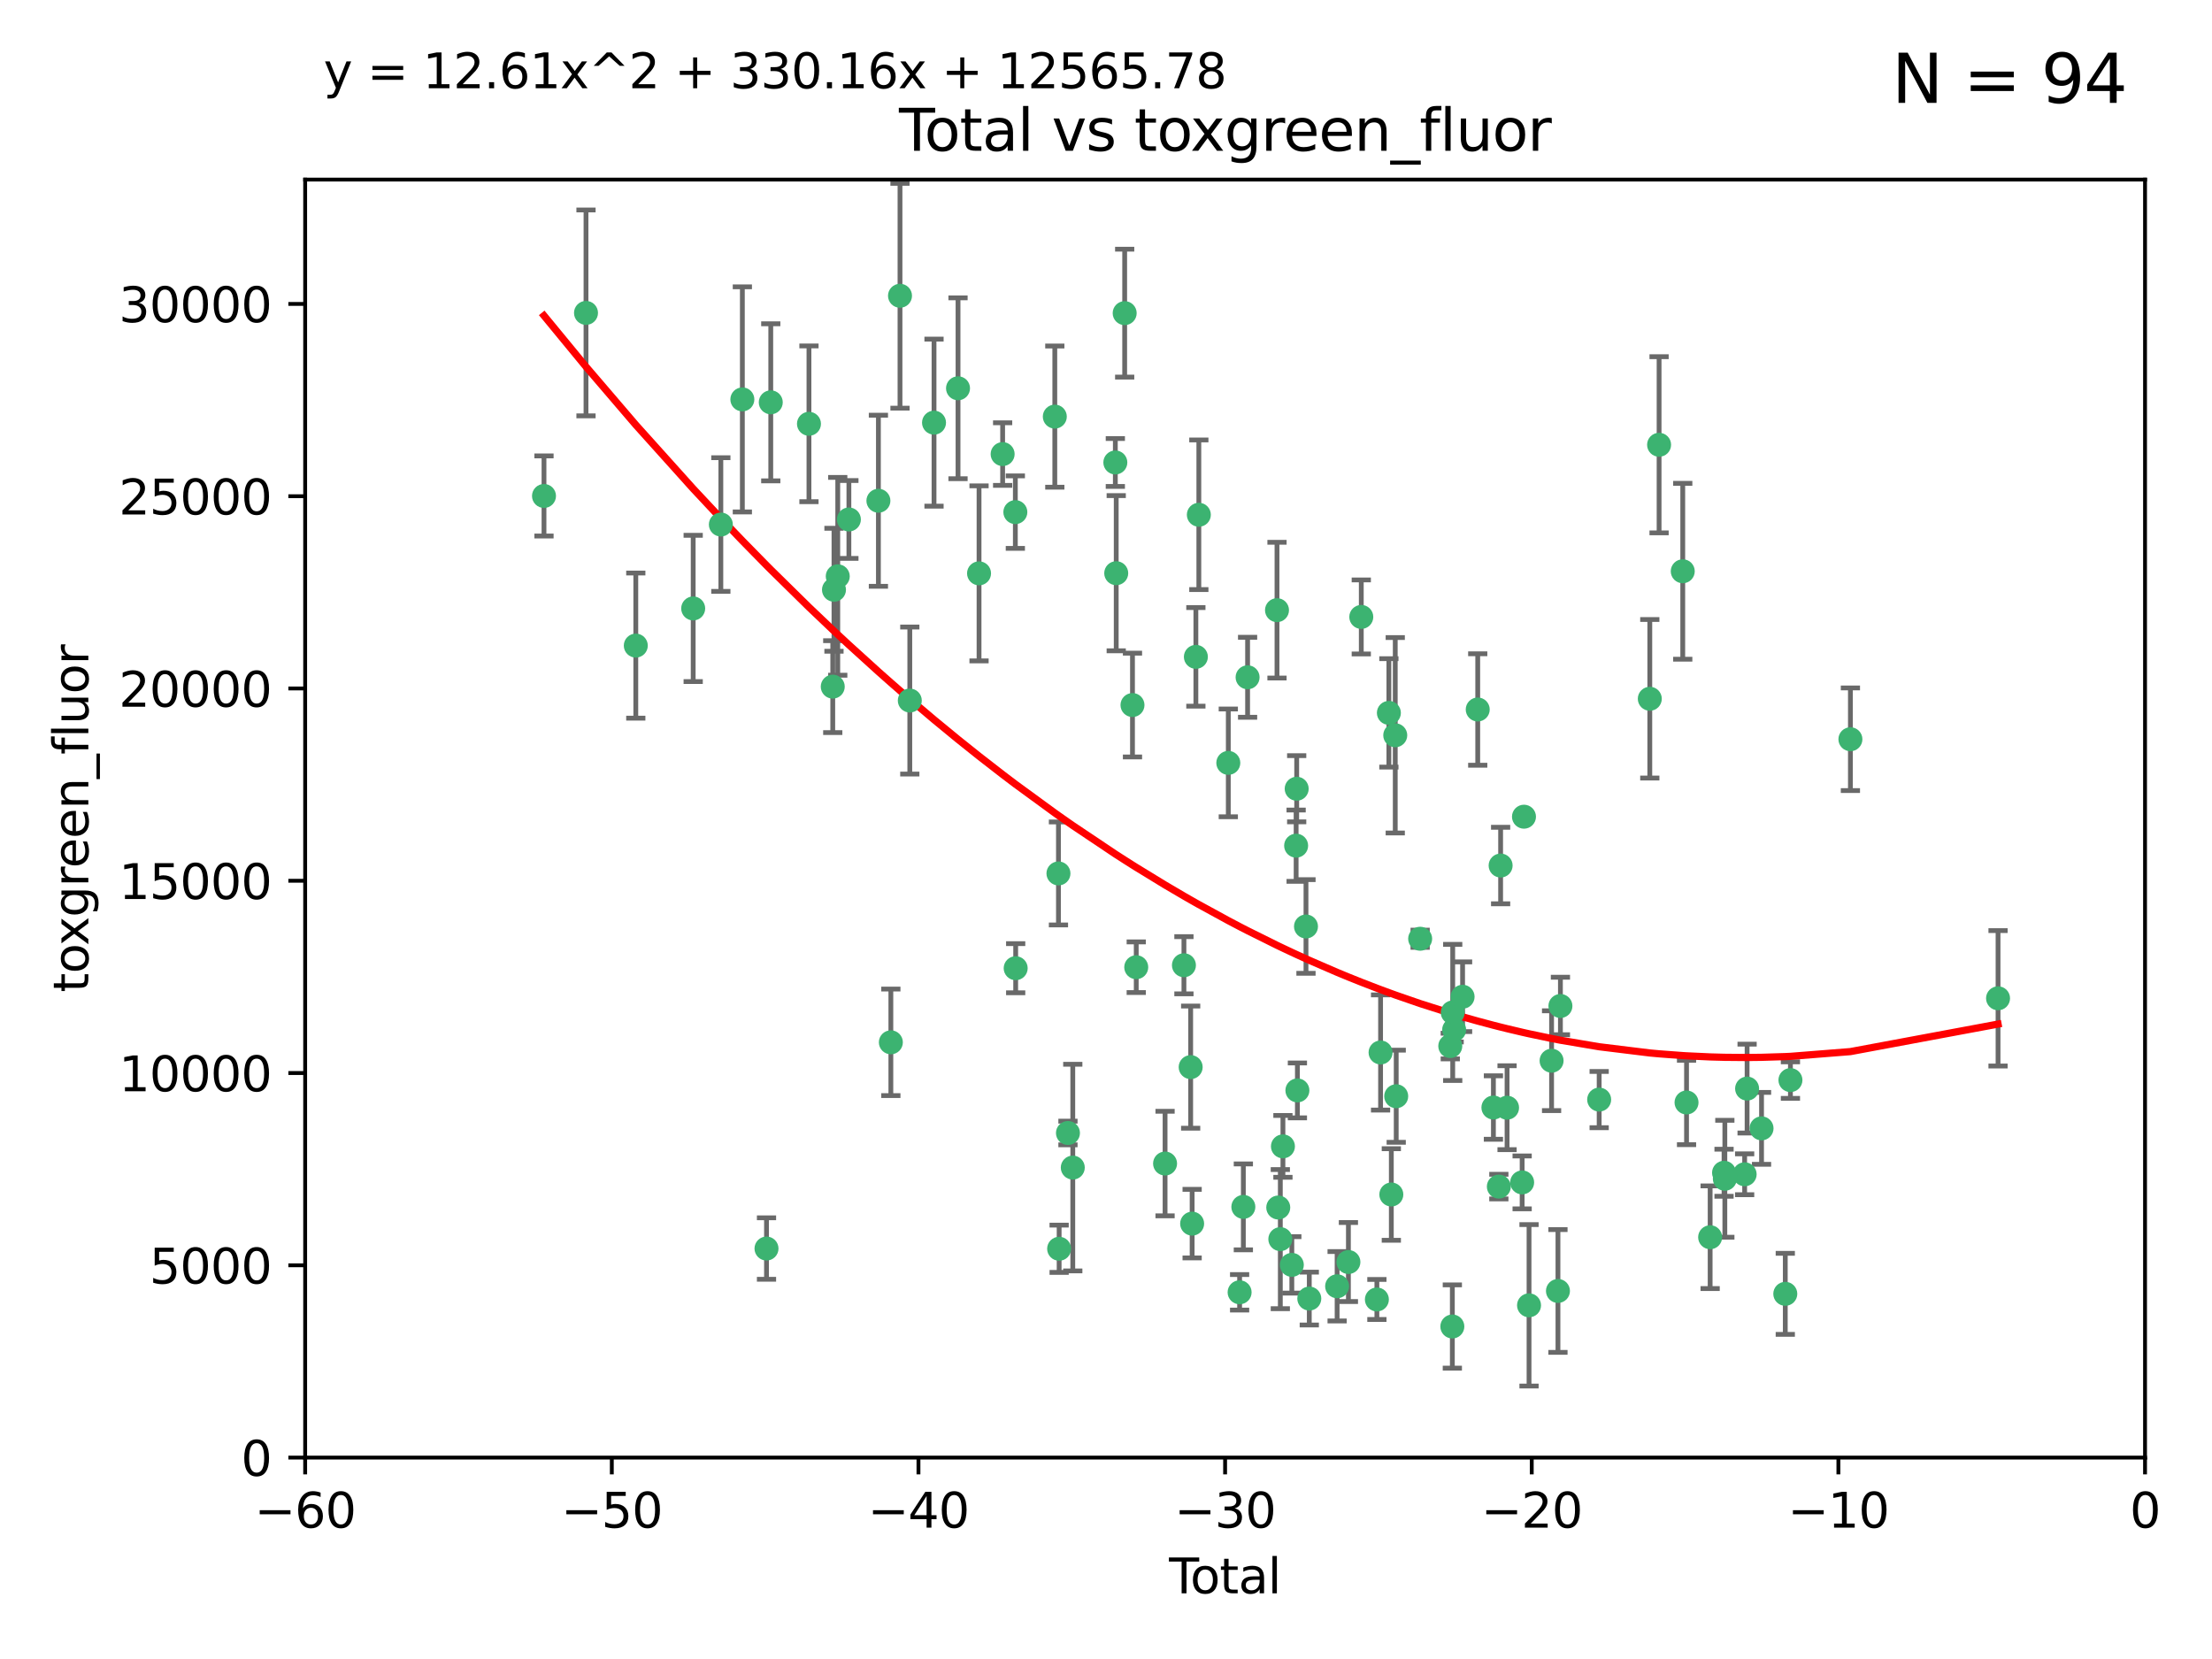 <?xml version="1.0" encoding="utf-8" standalone="no"?>
<!DOCTYPE svg PUBLIC "-//W3C//DTD SVG 1.1//EN"
  "http://www.w3.org/Graphics/SVG/1.1/DTD/svg11.dtd">
<svg xmlns:xlink="http://www.w3.org/1999/xlink" width="460.8pt" height="345.6pt" viewBox="0 0 460.8 345.6" xmlns="http://www.w3.org/2000/svg" version="1.1">
 <defs>
  <style type="text/css">*{stroke-linejoin: round; stroke-linecap: butt}</style>
 </defs>
 <g id="figure_1">
  <g id="patch_1">
   <path d="M 0 345.6 
L 460.8 345.6 
L 460.8 0 
L 0 0 
z
" style="fill: #ffffff"/>
  </g>
  <g id="axes_1">
   <g id="patch_2">
    <path d="M 63.571 303.64 
L 446.85 303.64 
L 446.85 37.411 
L 63.571 37.411 
z
" style="fill: #ffffff"/>
   </g>
   <g id="PathCollection_1">
    <defs>
     <path id="mf26523757f" d="M 0 1.118 
C 0.297 1.118 0.581 1 0.791 0.791 
C 1 0.581 1.118 0.297 1.118 0 
C 1.118 -0.297 1 -0.581 0.791 -0.791 
C 0.581 -1 0.297 -1.118 0 -1.118 
C -0.297 -1.118 -0.581 -1 -0.791 -0.791 
C -1 -0.581 -1.118 -0.297 -1.118 0 
C -1.118 0.297 -1 0.581 -0.791 0.791 
C -0.581 1 -0.297 1.118 0 1.118 
z
" style="stroke: #3cb371"/>
    </defs>
    <g clip-path="url(#p2aa3f44296)">
     <use xlink:href="#mf26523757f" x="113.324" y="103.319" style="fill: #3cb371; stroke: #3cb371"/>
     <use xlink:href="#mf26523757f" x="122.075" y="65.184" style="fill: #3cb371; stroke: #3cb371"/>
     <use xlink:href="#mf26523757f" x="132.448" y="134.491" style="fill: #3cb371; stroke: #3cb371"/>
     <use xlink:href="#mf26523757f" x="144.404" y="126.749" style="fill: #3cb371; stroke: #3cb371"/>
     <use xlink:href="#mf26523757f" x="150.166" y="109.268" style="fill: #3cb371; stroke: #3cb371"/>
     <use xlink:href="#mf26523757f" x="154.646" y="83.201" style="fill: #3cb371; stroke: #3cb371"/>
     <use xlink:href="#mf26523757f" x="159.676" y="260.094" style="fill: #3cb371; stroke: #3cb371"/>
     <use xlink:href="#mf26523757f" x="160.565" y="83.811" style="fill: #3cb371; stroke: #3cb371"/>
     <use xlink:href="#mf26523757f" x="168.522" y="88.286" style="fill: #3cb371; stroke: #3cb371"/>
     <use xlink:href="#mf26523757f" x="173.478" y="143.039" style="fill: #3cb371; stroke: #3cb371"/>
     <use xlink:href="#mf26523757f" x="173.733" y="122.859" style="fill: #3cb371; stroke: #3cb371"/>
     <use xlink:href="#mf26523757f" x="174.52" y="120.054" style="fill: #3cb371; stroke: #3cb371"/>
     <use xlink:href="#mf26523757f" x="176.84" y="108.214" style="fill: #3cb371; stroke: #3cb371"/>
     <use xlink:href="#mf26523757f" x="182.989" y="104.315" style="fill: #3cb371; stroke: #3cb371"/>
     <use xlink:href="#mf26523757f" x="185.582" y="217.134" style="fill: #3cb371; stroke: #3cb371"/>
     <use xlink:href="#mf26523757f" x="187.487" y="61.614" style="fill: #3cb371; stroke: #3cb371"/>
     <use xlink:href="#mf26523757f" x="189.528" y="145.935" style="fill: #3cb371; stroke: #3cb371"/>
     <use xlink:href="#mf26523757f" x="194.574" y="88.045" style="fill: #3cb371; stroke: #3cb371"/>
     <use xlink:href="#mf26523757f" x="199.574" y="80.887" style="fill: #3cb371; stroke: #3cb371"/>
     <use xlink:href="#mf26523757f" x="203.952" y="119.44" style="fill: #3cb371; stroke: #3cb371"/>
     <use xlink:href="#mf26523757f" x="208.867" y="94.593" style="fill: #3cb371; stroke: #3cb371"/>
     <use xlink:href="#mf26523757f" x="211.515" y="106.684" style="fill: #3cb371; stroke: #3cb371"/>
     <use xlink:href="#mf26523757f" x="211.585" y="201.695" style="fill: #3cb371; stroke: #3cb371"/>
     <use xlink:href="#mf26523757f" x="219.736" y="86.787" style="fill: #3cb371; stroke: #3cb371"/>
     <use xlink:href="#mf26523757f" x="220.495" y="181.953" style="fill: #3cb371; stroke: #3cb371"/>
     <use xlink:href="#mf26523757f" x="220.638" y="260.14" style="fill: #3cb371; stroke: #3cb371"/>
     <use xlink:href="#mf26523757f" x="222.475" y="236.024" style="fill: #3cb371; stroke: #3cb371"/>
     <use xlink:href="#mf26523757f" x="223.48" y="243.228" style="fill: #3cb371; stroke: #3cb371"/>
     <use xlink:href="#mf26523757f" x="232.345" y="96.341" style="fill: #3cb371; stroke: #3cb371"/>
     <use xlink:href="#mf26523757f" x="232.53" y="119.409" style="fill: #3cb371; stroke: #3cb371"/>
     <use xlink:href="#mf26523757f" x="234.291" y="65.233" style="fill: #3cb371; stroke: #3cb371"/>
     <use xlink:href="#mf26523757f" x="235.917" y="146.874" style="fill: #3cb371; stroke: #3cb371"/>
     <use xlink:href="#mf26523757f" x="236.699" y="201.487" style="fill: #3cb371; stroke: #3cb371"/>
     <use xlink:href="#mf26523757f" x="242.705" y="242.388" style="fill: #3cb371; stroke: #3cb371"/>
     <use xlink:href="#mf26523757f" x="246.634" y="201.077" style="fill: #3cb371; stroke: #3cb371"/>
     <use xlink:href="#mf26523757f" x="248.038" y="222.299" style="fill: #3cb371; stroke: #3cb371"/>
     <use xlink:href="#mf26523757f" x="248.343" y="254.906" style="fill: #3cb371; stroke: #3cb371"/>
     <use xlink:href="#mf26523757f" x="249.123" y="136.835" style="fill: #3cb371; stroke: #3cb371"/>
     <use xlink:href="#mf26523757f" x="249.741" y="107.234" style="fill: #3cb371; stroke: #3cb371"/>
     <use xlink:href="#mf26523757f" x="255.878" y="158.921" style="fill: #3cb371; stroke: #3cb371"/>
     <use xlink:href="#mf26523757f" x="258.233" y="269.209" style="fill: #3cb371; stroke: #3cb371"/>
     <use xlink:href="#mf26523757f" x="259.013" y="251.417" style="fill: #3cb371; stroke: #3cb371"/>
     <use xlink:href="#mf26523757f" x="259.897" y="141.091" style="fill: #3cb371; stroke: #3cb371"/>
     <use xlink:href="#mf26523757f" x="266.022" y="127.107" style="fill: #3cb371; stroke: #3cb371"/>
     <use xlink:href="#mf26523757f" x="266.284" y="251.547" style="fill: #3cb371; stroke: #3cb371"/>
     <use xlink:href="#mf26523757f" x="266.715" y="258.133" style="fill: #3cb371; stroke: #3cb371"/>
     <use xlink:href="#mf26523757f" x="267.259" y="238.808" style="fill: #3cb371; stroke: #3cb371"/>
     <use xlink:href="#mf26523757f" x="269.11" y="263.497" style="fill: #3cb371; stroke: #3cb371"/>
     <use xlink:href="#mf26523757f" x="270.008" y="176.169" style="fill: #3cb371; stroke: #3cb371"/>
     <use xlink:href="#mf26523757f" x="270.123" y="164.309" style="fill: #3cb371; stroke: #3cb371"/>
     <use xlink:href="#mf26523757f" x="270.272" y="227.152" style="fill: #3cb371; stroke: #3cb371"/>
     <use xlink:href="#mf26523757f" x="272.061" y="193.002" style="fill: #3cb371; stroke: #3cb371"/>
     <use xlink:href="#mf26523757f" x="272.749" y="270.514" style="fill: #3cb371; stroke: #3cb371"/>
     <use xlink:href="#mf26523757f" x="278.547" y="267.951" style="fill: #3cb371; stroke: #3cb371"/>
     <use xlink:href="#mf26523757f" x="280.898" y="262.903" style="fill: #3cb371; stroke: #3cb371"/>
     <use xlink:href="#mf26523757f" x="283.58" y="128.518" style="fill: #3cb371; stroke: #3cb371"/>
     <use xlink:href="#mf26523757f" x="286.83" y="270.703" style="fill: #3cb371; stroke: #3cb371"/>
     <use xlink:href="#mf26523757f" x="287.598" y="219.251" style="fill: #3cb371; stroke: #3cb371"/>
     <use xlink:href="#mf26523757f" x="289.329" y="148.507" style="fill: #3cb371; stroke: #3cb371"/>
     <use xlink:href="#mf26523757f" x="289.839" y="248.836" style="fill: #3cb371; stroke: #3cb371"/>
     <use xlink:href="#mf26523757f" x="290.656" y="153.171" style="fill: #3cb371; stroke: #3cb371"/>
     <use xlink:href="#mf26523757f" x="290.857" y="228.365" style="fill: #3cb371; stroke: #3cb371"/>
     <use xlink:href="#mf26523757f" x="295.844" y="195.558" style="fill: #3cb371; stroke: #3cb371"/>
     <use xlink:href="#mf26523757f" x="302.119" y="217.914" style="fill: #3cb371; stroke: #3cb371"/>
     <use xlink:href="#mf26523757f" x="302.549" y="276.333" style="fill: #3cb371; stroke: #3cb371"/>
     <use xlink:href="#mf26523757f" x="302.627" y="210.91" style="fill: #3cb371; stroke: #3cb371"/>
     <use xlink:href="#mf26523757f" x="302.924" y="214.524" style="fill: #3cb371; stroke: #3cb371"/>
     <use xlink:href="#mf26523757f" x="304.684" y="207.64" style="fill: #3cb371; stroke: #3cb371"/>
     <use xlink:href="#mf26523757f" x="307.838" y="147.801" style="fill: #3cb371; stroke: #3cb371"/>
     <use xlink:href="#mf26523757f" x="311.105" y="230.72" style="fill: #3cb371; stroke: #3cb371"/>
     <use xlink:href="#mf26523757f" x="312.237" y="247.192" style="fill: #3cb371; stroke: #3cb371"/>
     <use xlink:href="#mf26523757f" x="312.607" y="180.307" style="fill: #3cb371; stroke: #3cb371"/>
     <use xlink:href="#mf26523757f" x="313.949" y="230.755" style="fill: #3cb371; stroke: #3cb371"/>
     <use xlink:href="#mf26523757f" x="317.09" y="246.317" style="fill: #3cb371; stroke: #3cb371"/>
     <use xlink:href="#mf26523757f" x="317.472" y="170.133" style="fill: #3cb371; stroke: #3cb371"/>
     <use xlink:href="#mf26523757f" x="318.526" y="271.92" style="fill: #3cb371; stroke: #3cb371"/>
     <use xlink:href="#mf26523757f" x="323.223" y="220.964" style="fill: #3cb371; stroke: #3cb371"/>
     <use xlink:href="#mf26523757f" x="324.55" y="268.93" style="fill: #3cb371; stroke: #3cb371"/>
     <use xlink:href="#mf26523757f" x="325.065" y="209.566" style="fill: #3cb371; stroke: #3cb371"/>
     <use xlink:href="#mf26523757f" x="333.135" y="229.064" style="fill: #3cb371; stroke: #3cb371"/>
     <use xlink:href="#mf26523757f" x="343.683" y="145.567" style="fill: #3cb371; stroke: #3cb371"/>
     <use xlink:href="#mf26523757f" x="345.618" y="92.655" style="fill: #3cb371; stroke: #3cb371"/>
     <use xlink:href="#mf26523757f" x="350.548" y="119.004" style="fill: #3cb371; stroke: #3cb371"/>
     <use xlink:href="#mf26523757f" x="351.336" y="229.667" style="fill: #3cb371; stroke: #3cb371"/>
     <use xlink:href="#mf26523757f" x="356.254" y="257.738" style="fill: #3cb371; stroke: #3cb371"/>
     <use xlink:href="#mf26523757f" x="359.15" y="244.305" style="fill: #3cb371; stroke: #3cb371"/>
     <use xlink:href="#mf26523757f" x="359.317" y="245.561" style="fill: #3cb371; stroke: #3cb371"/>
     <use xlink:href="#mf26523757f" x="363.442" y="244.625" style="fill: #3cb371; stroke: #3cb371"/>
     <use xlink:href="#mf26523757f" x="363.952" y="226.772" style="fill: #3cb371; stroke: #3cb371"/>
     <use xlink:href="#mf26523757f" x="366.961" y="235.058" style="fill: #3cb371; stroke: #3cb371"/>
     <use xlink:href="#mf26523757f" x="371.908" y="269.529" style="fill: #3cb371; stroke: #3cb371"/>
     <use xlink:href="#mf26523757f" x="372.98" y="225.004" style="fill: #3cb371; stroke: #3cb371"/>
     <use xlink:href="#mf26523757f" x="385.474" y="153.996" style="fill: #3cb371; stroke: #3cb371"/>
     <use xlink:href="#mf26523757f" x="416.229" y="207.963" style="fill: #3cb371; stroke: #3cb371"/>
    </g>
   </g>
   <g id="matplotlib.axis_1">
    <g id="xtick_1">
     <g id="line2d_1">
      <defs>
       <path id="mad4d0ceebb" d="M 0 0 
L 0 3.5 
" style="stroke: #000000; stroke-width: 0.8"/>
      </defs>
      <g>
       <use xlink:href="#mad4d0ceebb" x="63.571" y="303.64" style="stroke: #000000; stroke-width: 0.8"/>
      </g>
     </g>
     <g id="text_1">
      <!-- −60 -->
      <g transform="translate(53.019 318.238)scale(0.1 -0.1)">
       <defs>
        <path id="DejaVuSans-2212" d="M 678 2272 
L 4684 2272 
L 4684 1741 
L 678 1741 
L 678 2272 
z
" transform="scale(0.016)"/>
        <path id="DejaVuSans-36" d="M 2113 2584 
Q 1688 2584 1439 2293 
Q 1191 2003 1191 1497 
Q 1191 994 1439 701 
Q 1688 409 2113 409 
Q 2538 409 2786 701 
Q 3034 994 3034 1497 
Q 3034 2003 2786 2293 
Q 2538 2584 2113 2584 
z
M 3366 4563 
L 3366 3988 
Q 3128 4100 2886 4159 
Q 2644 4219 2406 4219 
Q 1781 4219 1451 3797 
Q 1122 3375 1075 2522 
Q 1259 2794 1537 2939 
Q 1816 3084 2150 3084 
Q 2853 3084 3261 2657 
Q 3669 2231 3669 1497 
Q 3669 778 3244 343 
Q 2819 -91 2113 -91 
Q 1303 -91 875 529 
Q 447 1150 447 2328 
Q 447 3434 972 4092 
Q 1497 4750 2381 4750 
Q 2619 4750 2861 4703 
Q 3103 4656 3366 4563 
z
" transform="scale(0.016)"/>
        <path id="DejaVuSans-30" d="M 2034 4250 
Q 1547 4250 1301 3770 
Q 1056 3291 1056 2328 
Q 1056 1369 1301 889 
Q 1547 409 2034 409 
Q 2525 409 2770 889 
Q 3016 1369 3016 2328 
Q 3016 3291 2770 3770 
Q 2525 4250 2034 4250 
z
M 2034 4750 
Q 2819 4750 3233 4129 
Q 3647 3509 3647 2328 
Q 3647 1150 3233 529 
Q 2819 -91 2034 -91 
Q 1250 -91 836 529 
Q 422 1150 422 2328 
Q 422 3509 836 4129 
Q 1250 4750 2034 4750 
z
" transform="scale(0.016)"/>
       </defs>
       <use xlink:href="#DejaVuSans-2212"/>
       <use xlink:href="#DejaVuSans-36" x="83.789"/>
       <use xlink:href="#DejaVuSans-30" x="147.412"/>
      </g>
     </g>
    </g>
    <g id="xtick_2">
     <g id="line2d_2">
      <g>
       <use xlink:href="#mad4d0ceebb" x="127.451" y="303.64" style="stroke: #000000; stroke-width: 0.8"/>
      </g>
     </g>
     <g id="text_2">
      <!-- −50 -->
      <g transform="translate(116.899 318.238)scale(0.1 -0.1)">
       <defs>
        <path id="DejaVuSans-35" d="M 691 4666 
L 3169 4666 
L 3169 4134 
L 1269 4134 
L 1269 2991 
Q 1406 3038 1543 3061 
Q 1681 3084 1819 3084 
Q 2600 3084 3056 2656 
Q 3513 2228 3513 1497 
Q 3513 744 3044 326 
Q 2575 -91 1722 -91 
Q 1428 -91 1123 -41 
Q 819 9 494 109 
L 494 744 
Q 775 591 1075 516 
Q 1375 441 1709 441 
Q 2250 441 2565 725 
Q 2881 1009 2881 1497 
Q 2881 1984 2565 2268 
Q 2250 2553 1709 2553 
Q 1456 2553 1204 2497 
Q 953 2441 691 2322 
L 691 4666 
z
" transform="scale(0.016)"/>
       </defs>
       <use xlink:href="#DejaVuSans-2212"/>
       <use xlink:href="#DejaVuSans-35" x="83.789"/>
       <use xlink:href="#DejaVuSans-30" x="147.412"/>
      </g>
     </g>
    </g>
    <g id="xtick_3">
     <g id="line2d_3">
      <g>
       <use xlink:href="#mad4d0ceebb" x="191.331" y="303.64" style="stroke: #000000; stroke-width: 0.8"/>
      </g>
     </g>
     <g id="text_3">
      <!-- −40 -->
      <g transform="translate(180.778 318.238)scale(0.1 -0.1)">
       <defs>
        <path id="DejaVuSans-34" d="M 2419 4116 
L 825 1625 
L 2419 1625 
L 2419 4116 
z
M 2253 4666 
L 3047 4666 
L 3047 1625 
L 3713 1625 
L 3713 1100 
L 3047 1100 
L 3047 0 
L 2419 0 
L 2419 1100 
L 313 1100 
L 313 1709 
L 2253 4666 
z
" transform="scale(0.016)"/>
       </defs>
       <use xlink:href="#DejaVuSans-2212"/>
       <use xlink:href="#DejaVuSans-34" x="83.789"/>
       <use xlink:href="#DejaVuSans-30" x="147.412"/>
      </g>
     </g>
    </g>
    <g id="xtick_4">
     <g id="line2d_4">
      <g>
       <use xlink:href="#mad4d0ceebb" x="255.211" y="303.64" style="stroke: #000000; stroke-width: 0.8"/>
      </g>
     </g>
     <g id="text_4">
      <!-- −30 -->
      <g transform="translate(244.658 318.238)scale(0.1 -0.1)">
       <defs>
        <path id="DejaVuSans-33" d="M 2597 2516 
Q 3050 2419 3304 2112 
Q 3559 1806 3559 1356 
Q 3559 666 3084 287 
Q 2609 -91 1734 -91 
Q 1441 -91 1130 -33 
Q 819 25 488 141 
L 488 750 
Q 750 597 1062 519 
Q 1375 441 1716 441 
Q 2309 441 2620 675 
Q 2931 909 2931 1356 
Q 2931 1769 2642 2001 
Q 2353 2234 1838 2234 
L 1294 2234 
L 1294 2753 
L 1863 2753 
Q 2328 2753 2575 2939 
Q 2822 3125 2822 3475 
Q 2822 3834 2567 4026 
Q 2313 4219 1838 4219 
Q 1578 4219 1281 4162 
Q 984 4106 628 3988 
L 628 4550 
Q 988 4650 1302 4700 
Q 1616 4750 1894 4750 
Q 2613 4750 3031 4423 
Q 3450 4097 3450 3541 
Q 3450 3153 3228 2886 
Q 3006 2619 2597 2516 
z
" transform="scale(0.016)"/>
       </defs>
       <use xlink:href="#DejaVuSans-2212"/>
       <use xlink:href="#DejaVuSans-33" x="83.789"/>
       <use xlink:href="#DejaVuSans-30" x="147.412"/>
      </g>
     </g>
    </g>
    <g id="xtick_5">
     <g id="line2d_5">
      <g>
       <use xlink:href="#mad4d0ceebb" x="319.09" y="303.64" style="stroke: #000000; stroke-width: 0.8"/>
      </g>
     </g>
     <g id="text_5">
      <!-- −20 -->
      <g transform="translate(308.538 318.238)scale(0.1 -0.1)">
       <defs>
        <path id="DejaVuSans-32" d="M 1228 531 
L 3431 531 
L 3431 0 
L 469 0 
L 469 531 
Q 828 903 1448 1529 
Q 2069 2156 2228 2338 
Q 2531 2678 2651 2914 
Q 2772 3150 2772 3378 
Q 2772 3750 2511 3984 
Q 2250 4219 1831 4219 
Q 1534 4219 1204 4116 
Q 875 4013 500 3803 
L 500 4441 
Q 881 4594 1212 4672 
Q 1544 4750 1819 4750 
Q 2544 4750 2975 4387 
Q 3406 4025 3406 3419 
Q 3406 3131 3298 2873 
Q 3191 2616 2906 2266 
Q 2828 2175 2409 1742 
Q 1991 1309 1228 531 
z
" transform="scale(0.016)"/>
       </defs>
       <use xlink:href="#DejaVuSans-2212"/>
       <use xlink:href="#DejaVuSans-32" x="83.789"/>
       <use xlink:href="#DejaVuSans-30" x="147.412"/>
      </g>
     </g>
    </g>
    <g id="xtick_6">
     <g id="line2d_6">
      <g>
       <use xlink:href="#mad4d0ceebb" x="382.97" y="303.64" style="stroke: #000000; stroke-width: 0.8"/>
      </g>
     </g>
     <g id="text_6">
      <!-- −10 -->
      <g transform="translate(372.418 318.238)scale(0.1 -0.1)">
       <defs>
        <path id="DejaVuSans-31" d="M 794 531 
L 1825 531 
L 1825 4091 
L 703 3866 
L 703 4441 
L 1819 4666 
L 2450 4666 
L 2450 531 
L 3481 531 
L 3481 0 
L 794 0 
L 794 531 
z
" transform="scale(0.016)"/>
       </defs>
       <use xlink:href="#DejaVuSans-2212"/>
       <use xlink:href="#DejaVuSans-31" x="83.789"/>
       <use xlink:href="#DejaVuSans-30" x="147.412"/>
      </g>
     </g>
    </g>
    <g id="xtick_7">
     <g id="line2d_7">
      <g>
       <use xlink:href="#mad4d0ceebb" x="446.85" y="303.64" style="stroke: #000000; stroke-width: 0.8"/>
      </g>
     </g>
     <g id="text_7">
      <!-- 0 -->
      <g transform="translate(443.669 318.238)scale(0.1 -0.1)">
       <use xlink:href="#DejaVuSans-30"/>
      </g>
     </g>
    </g>
    <g id="text_8">
     <!-- Total -->
     <g transform="translate(243.534 331.917)scale(0.1 -0.1)">
      <defs>
       <path id="DejaVuSans-54" d="M -19 4666 
L 3928 4666 
L 3928 4134 
L 2272 4134 
L 2272 0 
L 1638 0 
L 1638 4134 
L -19 4134 
L -19 4666 
z
" transform="scale(0.016)"/>
       <path id="DejaVuSans-6f" d="M 1959 3097 
Q 1497 3097 1228 2736 
Q 959 2375 959 1747 
Q 959 1119 1226 758 
Q 1494 397 1959 397 
Q 2419 397 2687 759 
Q 2956 1122 2956 1747 
Q 2956 2369 2687 2733 
Q 2419 3097 1959 3097 
z
M 1959 3584 
Q 2709 3584 3137 3096 
Q 3566 2609 3566 1747 
Q 3566 888 3137 398 
Q 2709 -91 1959 -91 
Q 1206 -91 779 398 
Q 353 888 353 1747 
Q 353 2609 779 3096 
Q 1206 3584 1959 3584 
z
" transform="scale(0.016)"/>
       <path id="DejaVuSans-74" d="M 1172 4494 
L 1172 3500 
L 2356 3500 
L 2356 3053 
L 1172 3053 
L 1172 1153 
Q 1172 725 1289 603 
Q 1406 481 1766 481 
L 2356 481 
L 2356 0 
L 1766 0 
Q 1100 0 847 248 
Q 594 497 594 1153 
L 594 3053 
L 172 3053 
L 172 3500 
L 594 3500 
L 594 4494 
L 1172 4494 
z
" transform="scale(0.016)"/>
       <path id="DejaVuSans-61" d="M 2194 1759 
Q 1497 1759 1228 1600 
Q 959 1441 959 1056 
Q 959 750 1161 570 
Q 1363 391 1709 391 
Q 2188 391 2477 730 
Q 2766 1069 2766 1631 
L 2766 1759 
L 2194 1759 
z
M 3341 1997 
L 3341 0 
L 2766 0 
L 2766 531 
Q 2569 213 2275 61 
Q 1981 -91 1556 -91 
Q 1019 -91 701 211 
Q 384 513 384 1019 
Q 384 1609 779 1909 
Q 1175 2209 1959 2209 
L 2766 2209 
L 2766 2266 
Q 2766 2663 2505 2880 
Q 2244 3097 1772 3097 
Q 1472 3097 1187 3025 
Q 903 2953 641 2809 
L 641 3341 
Q 956 3463 1253 3523 
Q 1550 3584 1831 3584 
Q 2591 3584 2966 3190 
Q 3341 2797 3341 1997 
z
" transform="scale(0.016)"/>
       <path id="DejaVuSans-6c" d="M 603 4863 
L 1178 4863 
L 1178 0 
L 603 0 
L 603 4863 
z
" transform="scale(0.016)"/>
      </defs>
      <use xlink:href="#DejaVuSans-54"/>
      <use xlink:href="#DejaVuSans-6f" x="44.084"/>
      <use xlink:href="#DejaVuSans-74" x="105.266"/>
      <use xlink:href="#DejaVuSans-61" x="144.475"/>
      <use xlink:href="#DejaVuSans-6c" x="205.754"/>
     </g>
    </g>
   </g>
   <g id="matplotlib.axis_2">
    <g id="ytick_1">
     <g id="line2d_8">
      <defs>
       <path id="m1d14103641" d="M 0 0 
L -3.5 0 
" style="stroke: #000000; stroke-width: 0.8"/>
      </defs>
      <g>
       <use xlink:href="#m1d14103641" x="63.571" y="303.64" style="stroke: #000000; stroke-width: 0.8"/>
      </g>
     </g>
     <g id="text_9">
      <!-- 0 -->
      <g transform="translate(50.209 307.439)scale(0.1 -0.1)">
       <use xlink:href="#DejaVuSans-30"/>
      </g>
     </g>
    </g>
    <g id="ytick_2">
     <g id="line2d_9">
      <g>
       <use xlink:href="#m1d14103641" x="63.571" y="263.586" style="stroke: #000000; stroke-width: 0.8"/>
      </g>
     </g>
     <g id="text_10">
      <!-- 5000 -->
      <g transform="translate(31.121 267.385)scale(0.1 -0.1)">
       <use xlink:href="#DejaVuSans-35"/>
       <use xlink:href="#DejaVuSans-30" x="63.623"/>
       <use xlink:href="#DejaVuSans-30" x="127.246"/>
       <use xlink:href="#DejaVuSans-30" x="190.869"/>
      </g>
     </g>
    </g>
    <g id="ytick_3">
     <g id="line2d_10">
      <g>
       <use xlink:href="#m1d14103641" x="63.571" y="223.532" style="stroke: #000000; stroke-width: 0.8"/>
      </g>
     </g>
     <g id="text_11">
      <!-- 10000 -->
      <g transform="translate(24.759 227.331)scale(0.1 -0.1)">
       <use xlink:href="#DejaVuSans-31"/>
       <use xlink:href="#DejaVuSans-30" x="63.623"/>
       <use xlink:href="#DejaVuSans-30" x="127.246"/>
       <use xlink:href="#DejaVuSans-30" x="190.869"/>
       <use xlink:href="#DejaVuSans-30" x="254.492"/>
      </g>
     </g>
    </g>
    <g id="ytick_4">
     <g id="line2d_11">
      <g>
       <use xlink:href="#m1d14103641" x="63.571" y="183.478" style="stroke: #000000; stroke-width: 0.8"/>
      </g>
     </g>
     <g id="text_12">
      <!-- 15000 -->
      <g transform="translate(24.759 187.278)scale(0.1 -0.1)">
       <use xlink:href="#DejaVuSans-31"/>
       <use xlink:href="#DejaVuSans-35" x="63.623"/>
       <use xlink:href="#DejaVuSans-30" x="127.246"/>
       <use xlink:href="#DejaVuSans-30" x="190.869"/>
       <use xlink:href="#DejaVuSans-30" x="254.492"/>
      </g>
     </g>
    </g>
    <g id="ytick_5">
     <g id="line2d_12">
      <g>
       <use xlink:href="#m1d14103641" x="63.571" y="143.424" style="stroke: #000000; stroke-width: 0.8"/>
      </g>
     </g>
     <g id="text_13">
      <!-- 20000 -->
      <g transform="translate(24.759 147.224)scale(0.1 -0.1)">
       <use xlink:href="#DejaVuSans-32"/>
       <use xlink:href="#DejaVuSans-30" x="63.623"/>
       <use xlink:href="#DejaVuSans-30" x="127.246"/>
       <use xlink:href="#DejaVuSans-30" x="190.869"/>
       <use xlink:href="#DejaVuSans-30" x="254.492"/>
      </g>
     </g>
    </g>
    <g id="ytick_6">
     <g id="line2d_13">
      <g>
       <use xlink:href="#m1d14103641" x="63.571" y="103.371" style="stroke: #000000; stroke-width: 0.8"/>
      </g>
     </g>
     <g id="text_14">
      <!-- 25000 -->
      <g transform="translate(24.759 107.17)scale(0.1 -0.1)">
       <use xlink:href="#DejaVuSans-32"/>
       <use xlink:href="#DejaVuSans-35" x="63.623"/>
       <use xlink:href="#DejaVuSans-30" x="127.246"/>
       <use xlink:href="#DejaVuSans-30" x="190.869"/>
       <use xlink:href="#DejaVuSans-30" x="254.492"/>
      </g>
     </g>
    </g>
    <g id="ytick_7">
     <g id="line2d_14">
      <g>
       <use xlink:href="#m1d14103641" x="63.571" y="63.317" style="stroke: #000000; stroke-width: 0.8"/>
      </g>
     </g>
     <g id="text_15">
      <!-- 30000 -->
      <g transform="translate(24.759 67.116)scale(0.1 -0.1)">
       <use xlink:href="#DejaVuSans-33"/>
       <use xlink:href="#DejaVuSans-30" x="63.623"/>
       <use xlink:href="#DejaVuSans-30" x="127.246"/>
       <use xlink:href="#DejaVuSans-30" x="190.869"/>
       <use xlink:href="#DejaVuSans-30" x="254.492"/>
      </g>
     </g>
    </g>
    <g id="text_16">
     <!-- toxgreen_fluor -->
     <g transform="translate(18.401 206.72)rotate(-90)scale(0.1 -0.1)">
      <defs>
       <path id="DejaVuSans-78" d="M 3513 3500 
L 2247 1797 
L 3578 0 
L 2900 0 
L 1881 1375 
L 863 0 
L 184 0 
L 1544 1831 
L 300 3500 
L 978 3500 
L 1906 2253 
L 2834 3500 
L 3513 3500 
z
" transform="scale(0.016)"/>
       <path id="DejaVuSans-67" d="M 2906 1791 
Q 2906 2416 2648 2759 
Q 2391 3103 1925 3103 
Q 1463 3103 1205 2759 
Q 947 2416 947 1791 
Q 947 1169 1205 825 
Q 1463 481 1925 481 
Q 2391 481 2648 825 
Q 2906 1169 2906 1791 
z
M 3481 434 
Q 3481 -459 3084 -895 
Q 2688 -1331 1869 -1331 
Q 1566 -1331 1297 -1286 
Q 1028 -1241 775 -1147 
L 775 -588 
Q 1028 -725 1275 -790 
Q 1522 -856 1778 -856 
Q 2344 -856 2625 -561 
Q 2906 -266 2906 331 
L 2906 616 
Q 2728 306 2450 153 
Q 2172 0 1784 0 
Q 1141 0 747 490 
Q 353 981 353 1791 
Q 353 2603 747 3093 
Q 1141 3584 1784 3584 
Q 2172 3584 2450 3431 
Q 2728 3278 2906 2969 
L 2906 3500 
L 3481 3500 
L 3481 434 
z
" transform="scale(0.016)"/>
       <path id="DejaVuSans-72" d="M 2631 2963 
Q 2534 3019 2420 3045 
Q 2306 3072 2169 3072 
Q 1681 3072 1420 2755 
Q 1159 2438 1159 1844 
L 1159 0 
L 581 0 
L 581 3500 
L 1159 3500 
L 1159 2956 
Q 1341 3275 1631 3429 
Q 1922 3584 2338 3584 
Q 2397 3584 2469 3576 
Q 2541 3569 2628 3553 
L 2631 2963 
z
" transform="scale(0.016)"/>
       <path id="DejaVuSans-65" d="M 3597 1894 
L 3597 1613 
L 953 1613 
Q 991 1019 1311 708 
Q 1631 397 2203 397 
Q 2534 397 2845 478 
Q 3156 559 3463 722 
L 3463 178 
Q 3153 47 2828 -22 
Q 2503 -91 2169 -91 
Q 1331 -91 842 396 
Q 353 884 353 1716 
Q 353 2575 817 3079 
Q 1281 3584 2069 3584 
Q 2775 3584 3186 3129 
Q 3597 2675 3597 1894 
z
M 3022 2063 
Q 3016 2534 2758 2815 
Q 2500 3097 2075 3097 
Q 1594 3097 1305 2825 
Q 1016 2553 972 2059 
L 3022 2063 
z
" transform="scale(0.016)"/>
       <path id="DejaVuSans-6e" d="M 3513 2113 
L 3513 0 
L 2938 0 
L 2938 2094 
Q 2938 2591 2744 2837 
Q 2550 3084 2163 3084 
Q 1697 3084 1428 2787 
Q 1159 2491 1159 1978 
L 1159 0 
L 581 0 
L 581 3500 
L 1159 3500 
L 1159 2956 
Q 1366 3272 1645 3428 
Q 1925 3584 2291 3584 
Q 2894 3584 3203 3211 
Q 3513 2838 3513 2113 
z
" transform="scale(0.016)"/>
       <path id="DejaVuSans-5f" d="M 3263 -1063 
L 3263 -1509 
L -63 -1509 
L -63 -1063 
L 3263 -1063 
z
" transform="scale(0.016)"/>
       <path id="DejaVuSans-66" d="M 2375 4863 
L 2375 4384 
L 1825 4384 
Q 1516 4384 1395 4259 
Q 1275 4134 1275 3809 
L 1275 3500 
L 2222 3500 
L 2222 3053 
L 1275 3053 
L 1275 0 
L 697 0 
L 697 3053 
L 147 3053 
L 147 3500 
L 697 3500 
L 697 3744 
Q 697 4328 969 4595 
Q 1241 4863 1831 4863 
L 2375 4863 
z
" transform="scale(0.016)"/>
       <path id="DejaVuSans-75" d="M 544 1381 
L 544 3500 
L 1119 3500 
L 1119 1403 
Q 1119 906 1312 657 
Q 1506 409 1894 409 
Q 2359 409 2629 706 
Q 2900 1003 2900 1516 
L 2900 3500 
L 3475 3500 
L 3475 0 
L 2900 0 
L 2900 538 
Q 2691 219 2414 64 
Q 2138 -91 1772 -91 
Q 1169 -91 856 284 
Q 544 659 544 1381 
z
M 1991 3584 
L 1991 3584 
z
" transform="scale(0.016)"/>
      </defs>
      <use xlink:href="#DejaVuSans-74"/>
      <use xlink:href="#DejaVuSans-6f" x="39.209"/>
      <use xlink:href="#DejaVuSans-78" x="97.266"/>
      <use xlink:href="#DejaVuSans-67" x="156.445"/>
      <use xlink:href="#DejaVuSans-72" x="219.922"/>
      <use xlink:href="#DejaVuSans-65" x="258.785"/>
      <use xlink:href="#DejaVuSans-65" x="320.309"/>
      <use xlink:href="#DejaVuSans-6e" x="381.832"/>
      <use xlink:href="#DejaVuSans-5f" x="445.211"/>
      <use xlink:href="#DejaVuSans-66" x="495.211"/>
      <use xlink:href="#DejaVuSans-6c" x="530.416"/>
      <use xlink:href="#DejaVuSans-75" x="558.199"/>
      <use xlink:href="#DejaVuSans-6f" x="621.578"/>
      <use xlink:href="#DejaVuSans-72" x="682.76"/>
     </g>
    </g>
   </g>
   <g id="LineCollection_1">
    <path d="M 113.324 111.662 
L 113.324 94.976 
" clip-path="url(#p2aa3f44296)" style="fill: none; stroke: #696969"/>
    <path d="M 122.075 86.629 
L 122.075 43.739 
" clip-path="url(#p2aa3f44296)" style="fill: none; stroke: #696969"/>
    <path d="M 132.448 149.606 
L 132.448 119.375 
" clip-path="url(#p2aa3f44296)" style="fill: none; stroke: #696969"/>
    <path d="M 144.404 141.983 
L 144.404 111.515 
" clip-path="url(#p2aa3f44296)" style="fill: none; stroke: #696969"/>
    <path d="M 150.166 123.191 
L 150.166 95.346 
" clip-path="url(#p2aa3f44296)" style="fill: none; stroke: #696969"/>
    <path d="M 154.646 106.648 
L 154.646 59.753 
" clip-path="url(#p2aa3f44296)" style="fill: none; stroke: #696969"/>
    <path d="M 159.676 266.497 
L 159.676 253.692 
" clip-path="url(#p2aa3f44296)" style="fill: none; stroke: #696969"/>
    <path d="M 160.565 100.173 
L 160.565 67.45 
" clip-path="url(#p2aa3f44296)" style="fill: none; stroke: #696969"/>
    <path d="M 168.522 104.51 
L 168.522 72.063 
" clip-path="url(#p2aa3f44296)" style="fill: none; stroke: #696969"/>
    <path d="M 173.478 152.61 
L 173.478 133.468 
" clip-path="url(#p2aa3f44296)" style="fill: none; stroke: #696969"/>
    <path d="M 173.733 135.667 
L 173.733 110.051 
" clip-path="url(#p2aa3f44296)" style="fill: none; stroke: #696969"/>
    <path d="M 174.52 140.659 
L 174.52 99.45 
" clip-path="url(#p2aa3f44296)" style="fill: none; stroke: #696969"/>
    <path d="M 176.84 116.326 
L 176.84 100.101 
" clip-path="url(#p2aa3f44296)" style="fill: none; stroke: #696969"/>
    <path d="M 182.989 122.133 
L 182.989 86.497 
" clip-path="url(#p2aa3f44296)" style="fill: none; stroke: #696969"/>
    <path d="M 185.582 228.233 
L 185.582 206.035 
" clip-path="url(#p2aa3f44296)" style="fill: none; stroke: #696969"/>
    <path d="M 187.487 85.029 
L 187.487 38.199 
" clip-path="url(#p2aa3f44296)" style="fill: none; stroke: #696969"/>
    <path d="M 189.528 161.248 
L 189.528 130.622 
" clip-path="url(#p2aa3f44296)" style="fill: none; stroke: #696969"/>
    <path d="M 194.574 105.444 
L 194.574 70.646 
" clip-path="url(#p2aa3f44296)" style="fill: none; stroke: #696969"/>
    <path d="M 199.574 99.727 
L 199.574 62.047 
" clip-path="url(#p2aa3f44296)" style="fill: none; stroke: #696969"/>
    <path d="M 203.952 137.675 
L 203.952 101.206 
" clip-path="url(#p2aa3f44296)" style="fill: none; stroke: #696969"/>
    <path d="M 208.867 101.108 
L 208.867 88.078 
" clip-path="url(#p2aa3f44296)" style="fill: none; stroke: #696969"/>
    <path d="M 211.515 114.235 
L 211.515 99.134 
" clip-path="url(#p2aa3f44296)" style="fill: none; stroke: #696969"/>
    <path d="M 211.585 206.809 
L 211.585 196.58 
" clip-path="url(#p2aa3f44296)" style="fill: none; stroke: #696969"/>
    <path d="M 219.736 101.495 
L 219.736 72.08 
" clip-path="url(#p2aa3f44296)" style="fill: none; stroke: #696969"/>
    <path d="M 220.495 192.683 
L 220.495 171.223 
" clip-path="url(#p2aa3f44296)" style="fill: none; stroke: #696969"/>
    <path d="M 220.638 265.065 
L 220.638 255.214 
" clip-path="url(#p2aa3f44296)" style="fill: none; stroke: #696969"/>
    <path d="M 222.475 238.492 
L 222.475 233.557 
" clip-path="url(#p2aa3f44296)" style="fill: none; stroke: #696969"/>
    <path d="M 223.48 264.748 
L 223.48 221.708 
" clip-path="url(#p2aa3f44296)" style="fill: none; stroke: #696969"/>
    <path d="M 232.345 101.329 
L 232.345 91.353 
" clip-path="url(#p2aa3f44296)" style="fill: none; stroke: #696969"/>
    <path d="M 232.53 135.574 
L 232.53 103.243 
" clip-path="url(#p2aa3f44296)" style="fill: none; stroke: #696969"/>
    <path d="M 234.291 78.556 
L 234.291 51.911 
" clip-path="url(#p2aa3f44296)" style="fill: none; stroke: #696969"/>
    <path d="M 235.917 157.684 
L 235.917 136.065 
" clip-path="url(#p2aa3f44296)" style="fill: none; stroke: #696969"/>
    <path d="M 236.699 206.761 
L 236.699 196.213 
" clip-path="url(#p2aa3f44296)" style="fill: none; stroke: #696969"/>
    <path d="M 242.705 253.279 
L 242.705 231.496 
" clip-path="url(#p2aa3f44296)" style="fill: none; stroke: #696969"/>
    <path d="M 246.634 207.031 
L 246.634 195.122 
" clip-path="url(#p2aa3f44296)" style="fill: none; stroke: #696969"/>
    <path d="M 248.038 235.023 
L 248.038 209.574 
" clip-path="url(#p2aa3f44296)" style="fill: none; stroke: #696969"/>
    <path d="M 248.343 262.048 
L 248.343 247.764 
" clip-path="url(#p2aa3f44296)" style="fill: none; stroke: #696969"/>
    <path d="M 249.123 147.104 
L 249.123 126.566 
" clip-path="url(#p2aa3f44296)" style="fill: none; stroke: #696969"/>
    <path d="M 249.741 122.819 
L 249.741 91.649 
" clip-path="url(#p2aa3f44296)" style="fill: none; stroke: #696969"/>
    <path d="M 255.878 170.147 
L 255.878 147.694 
" clip-path="url(#p2aa3f44296)" style="fill: none; stroke: #696969"/>
    <path d="M 258.233 272.908 
L 258.233 265.511 
" clip-path="url(#p2aa3f44296)" style="fill: none; stroke: #696969"/>
    <path d="M 259.013 260.365 
L 259.013 242.469 
" clip-path="url(#p2aa3f44296)" style="fill: none; stroke: #696969"/>
    <path d="M 259.897 149.421 
L 259.897 132.76 
" clip-path="url(#p2aa3f44296)" style="fill: none; stroke: #696969"/>
    <path d="M 266.022 141.248 
L 266.022 112.967 
" clip-path="url(#p2aa3f44296)" style="fill: none; stroke: #696969"/>
    <path d="M 266.284 252.228 
L 266.284 250.867 
" clip-path="url(#p2aa3f44296)" style="fill: none; stroke: #696969"/>
    <path d="M 266.715 272.621 
L 266.715 243.644 
" clip-path="url(#p2aa3f44296)" style="fill: none; stroke: #696969"/>
    <path d="M 267.259 245.248 
L 267.259 232.369 
" clip-path="url(#p2aa3f44296)" style="fill: none; stroke: #696969"/>
    <path d="M 269.11 269.377 
L 269.11 257.616 
" clip-path="url(#p2aa3f44296)" style="fill: none; stroke: #696969"/>
    <path d="M 270.008 183.597 
L 270.008 168.741 
" clip-path="url(#p2aa3f44296)" style="fill: none; stroke: #696969"/>
    <path d="M 270.123 171.2 
L 270.123 157.418 
" clip-path="url(#p2aa3f44296)" style="fill: none; stroke: #696969"/>
    <path d="M 270.272 232.87 
L 270.272 221.434 
" clip-path="url(#p2aa3f44296)" style="fill: none; stroke: #696969"/>
    <path d="M 272.061 202.754 
L 272.061 183.249 
" clip-path="url(#p2aa3f44296)" style="fill: none; stroke: #696969"/>
    <path d="M 272.749 276.02 
L 272.749 265.008 
" clip-path="url(#p2aa3f44296)" style="fill: none; stroke: #696969"/>
    <path d="M 278.547 275.179 
L 278.547 260.723 
" clip-path="url(#p2aa3f44296)" style="fill: none; stroke: #696969"/>
    <path d="M 280.898 271.133 
L 280.898 254.673 
" clip-path="url(#p2aa3f44296)" style="fill: none; stroke: #696969"/>
    <path d="M 283.58 136.228 
L 283.58 120.808 
" clip-path="url(#p2aa3f44296)" style="fill: none; stroke: #696969"/>
    <path d="M 286.83 274.871 
L 286.83 266.536 
" clip-path="url(#p2aa3f44296)" style="fill: none; stroke: #696969"/>
    <path d="M 287.598 231.246 
L 287.598 207.255 
" clip-path="url(#p2aa3f44296)" style="fill: none; stroke: #696969"/>
    <path d="M 289.329 159.798 
L 289.329 137.216 
" clip-path="url(#p2aa3f44296)" style="fill: none; stroke: #696969"/>
    <path d="M 289.839 258.377 
L 289.839 239.295 
" clip-path="url(#p2aa3f44296)" style="fill: none; stroke: #696969"/>
    <path d="M 290.656 173.526 
L 290.656 132.815 
" clip-path="url(#p2aa3f44296)" style="fill: none; stroke: #696969"/>
    <path d="M 290.857 237.963 
L 290.857 218.767 
" clip-path="url(#p2aa3f44296)" style="fill: none; stroke: #696969"/>
    <path d="M 295.844 197.349 
L 295.844 193.767 
" clip-path="url(#p2aa3f44296)" style="fill: none; stroke: #696969"/>
    <path d="M 302.119 220.584 
L 302.119 215.244 
" clip-path="url(#p2aa3f44296)" style="fill: none; stroke: #696969"/>
    <path d="M 302.549 285.006 
L 302.549 267.659 
" clip-path="url(#p2aa3f44296)" style="fill: none; stroke: #696969"/>
    <path d="M 302.627 225.089 
L 302.627 196.731 
" clip-path="url(#p2aa3f44296)" style="fill: none; stroke: #696969"/>
    <path d="M 302.924 217.059 
L 302.924 211.99 
" clip-path="url(#p2aa3f44296)" style="fill: none; stroke: #696969"/>
    <path d="M 304.684 214.898 
L 304.684 200.382 
" clip-path="url(#p2aa3f44296)" style="fill: none; stroke: #696969"/>
    <path d="M 307.838 159.413 
L 307.838 136.19 
" clip-path="url(#p2aa3f44296)" style="fill: none; stroke: #696969"/>
    <path d="M 311.105 237.332 
L 311.105 224.107 
" clip-path="url(#p2aa3f44296)" style="fill: none; stroke: #696969"/>
    <path d="M 312.237 249.762 
L 312.237 244.622 
" clip-path="url(#p2aa3f44296)" style="fill: none; stroke: #696969"/>
    <path d="M 312.607 188.277 
L 312.607 172.338 
" clip-path="url(#p2aa3f44296)" style="fill: none; stroke: #696969"/>
    <path d="M 313.949 239.495 
L 313.949 222.014 
" clip-path="url(#p2aa3f44296)" style="fill: none; stroke: #696969"/>
    <path d="M 317.09 251.825 
L 317.09 240.809 
" clip-path="url(#p2aa3f44296)" style="fill: none; stroke: #696969"/>
    <path d="M 317.472 170.88 
L 317.472 169.387 
" clip-path="url(#p2aa3f44296)" style="fill: none; stroke: #696969"/>
    <path d="M 318.526 288.737 
L 318.526 255.103 
" clip-path="url(#p2aa3f44296)" style="fill: none; stroke: #696969"/>
    <path d="M 323.223 231.359 
L 323.223 210.569 
" clip-path="url(#p2aa3f44296)" style="fill: none; stroke: #696969"/>
    <path d="M 324.55 281.718 
L 324.55 256.142 
" clip-path="url(#p2aa3f44296)" style="fill: none; stroke: #696969"/>
    <path d="M 325.065 215.557 
L 325.065 203.575 
" clip-path="url(#p2aa3f44296)" style="fill: none; stroke: #696969"/>
    <path d="M 333.135 234.921 
L 333.135 223.207 
" clip-path="url(#p2aa3f44296)" style="fill: none; stroke: #696969"/>
    <path d="M 343.683 162.081 
L 343.683 129.053 
" clip-path="url(#p2aa3f44296)" style="fill: none; stroke: #696969"/>
    <path d="M 345.618 111.003 
L 345.618 74.306 
" clip-path="url(#p2aa3f44296)" style="fill: none; stroke: #696969"/>
    <path d="M 350.548 137.321 
L 350.548 100.688 
" clip-path="url(#p2aa3f44296)" style="fill: none; stroke: #696969"/>
    <path d="M 351.336 238.456 
L 351.336 220.879 
" clip-path="url(#p2aa3f44296)" style="fill: none; stroke: #696969"/>
    <path d="M 356.254 268.432 
L 356.254 247.045 
" clip-path="url(#p2aa3f44296)" style="fill: none; stroke: #696969"/>
    <path d="M 359.15 249.207 
L 359.15 239.402 
" clip-path="url(#p2aa3f44296)" style="fill: none; stroke: #696969"/>
    <path d="M 359.317 257.737 
L 359.317 233.384 
" clip-path="url(#p2aa3f44296)" style="fill: none; stroke: #696969"/>
    <path d="M 363.442 248.883 
L 363.442 240.367 
" clip-path="url(#p2aa3f44296)" style="fill: none; stroke: #696969"/>
    <path d="M 363.952 236.028 
L 363.952 217.516 
" clip-path="url(#p2aa3f44296)" style="fill: none; stroke: #696969"/>
    <path d="M 366.961 242.546 
L 366.961 227.57 
" clip-path="url(#p2aa3f44296)" style="fill: none; stroke: #696969"/>
    <path d="M 371.908 277.972 
L 371.908 261.086 
" clip-path="url(#p2aa3f44296)" style="fill: none; stroke: #696969"/>
    <path d="M 372.98 228.81 
L 372.98 221.198 
" clip-path="url(#p2aa3f44296)" style="fill: none; stroke: #696969"/>
    <path d="M 385.474 164.686 
L 385.474 143.305 
" clip-path="url(#p2aa3f44296)" style="fill: none; stroke: #696969"/>
    <path d="M 416.229 222.067 
L 416.229 193.859 
" clip-path="url(#p2aa3f44296)" style="fill: none; stroke: #696969"/>
   </g>
   <g id="line2d_15">
    <defs>
     <path id="m8494f2b6b0" d="M 2 0 
L -2 -0 
" style="stroke: #696969"/>
    </defs>
    <g clip-path="url(#p2aa3f44296)">
     <use xlink:href="#m8494f2b6b0" x="113.324" y="111.662" style="fill: #696969; stroke: #696969"/>
     <use xlink:href="#m8494f2b6b0" x="122.075" y="86.629" style="fill: #696969; stroke: #696969"/>
     <use xlink:href="#m8494f2b6b0" x="132.448" y="149.606" style="fill: #696969; stroke: #696969"/>
     <use xlink:href="#m8494f2b6b0" x="144.404" y="141.983" style="fill: #696969; stroke: #696969"/>
     <use xlink:href="#m8494f2b6b0" x="150.166" y="123.191" style="fill: #696969; stroke: #696969"/>
     <use xlink:href="#m8494f2b6b0" x="154.646" y="106.648" style="fill: #696969; stroke: #696969"/>
     <use xlink:href="#m8494f2b6b0" x="159.676" y="266.497" style="fill: #696969; stroke: #696969"/>
     <use xlink:href="#m8494f2b6b0" x="160.565" y="100.173" style="fill: #696969; stroke: #696969"/>
     <use xlink:href="#m8494f2b6b0" x="168.522" y="104.51" style="fill: #696969; stroke: #696969"/>
     <use xlink:href="#m8494f2b6b0" x="173.478" y="152.61" style="fill: #696969; stroke: #696969"/>
     <use xlink:href="#m8494f2b6b0" x="173.733" y="135.667" style="fill: #696969; stroke: #696969"/>
     <use xlink:href="#m8494f2b6b0" x="174.52" y="140.659" style="fill: #696969; stroke: #696969"/>
     <use xlink:href="#m8494f2b6b0" x="176.84" y="116.326" style="fill: #696969; stroke: #696969"/>
     <use xlink:href="#m8494f2b6b0" x="182.989" y="122.133" style="fill: #696969; stroke: #696969"/>
     <use xlink:href="#m8494f2b6b0" x="185.582" y="228.233" style="fill: #696969; stroke: #696969"/>
     <use xlink:href="#m8494f2b6b0" x="187.487" y="85.029" style="fill: #696969; stroke: #696969"/>
     <use xlink:href="#m8494f2b6b0" x="189.528" y="161.248" style="fill: #696969; stroke: #696969"/>
     <use xlink:href="#m8494f2b6b0" x="194.574" y="105.444" style="fill: #696969; stroke: #696969"/>
     <use xlink:href="#m8494f2b6b0" x="199.574" y="99.727" style="fill: #696969; stroke: #696969"/>
     <use xlink:href="#m8494f2b6b0" x="203.952" y="137.675" style="fill: #696969; stroke: #696969"/>
     <use xlink:href="#m8494f2b6b0" x="208.867" y="101.108" style="fill: #696969; stroke: #696969"/>
     <use xlink:href="#m8494f2b6b0" x="211.515" y="114.235" style="fill: #696969; stroke: #696969"/>
     <use xlink:href="#m8494f2b6b0" x="211.585" y="206.809" style="fill: #696969; stroke: #696969"/>
     <use xlink:href="#m8494f2b6b0" x="219.736" y="101.495" style="fill: #696969; stroke: #696969"/>
     <use xlink:href="#m8494f2b6b0" x="220.495" y="192.683" style="fill: #696969; stroke: #696969"/>
     <use xlink:href="#m8494f2b6b0" x="220.638" y="265.065" style="fill: #696969; stroke: #696969"/>
     <use xlink:href="#m8494f2b6b0" x="222.475" y="238.492" style="fill: #696969; stroke: #696969"/>
     <use xlink:href="#m8494f2b6b0" x="223.48" y="264.748" style="fill: #696969; stroke: #696969"/>
     <use xlink:href="#m8494f2b6b0" x="232.345" y="101.329" style="fill: #696969; stroke: #696969"/>
     <use xlink:href="#m8494f2b6b0" x="232.53" y="135.574" style="fill: #696969; stroke: #696969"/>
     <use xlink:href="#m8494f2b6b0" x="234.291" y="78.556" style="fill: #696969; stroke: #696969"/>
     <use xlink:href="#m8494f2b6b0" x="235.917" y="157.684" style="fill: #696969; stroke: #696969"/>
     <use xlink:href="#m8494f2b6b0" x="236.699" y="206.761" style="fill: #696969; stroke: #696969"/>
     <use xlink:href="#m8494f2b6b0" x="242.705" y="253.279" style="fill: #696969; stroke: #696969"/>
     <use xlink:href="#m8494f2b6b0" x="246.634" y="207.031" style="fill: #696969; stroke: #696969"/>
     <use xlink:href="#m8494f2b6b0" x="248.038" y="235.023" style="fill: #696969; stroke: #696969"/>
     <use xlink:href="#m8494f2b6b0" x="248.343" y="262.048" style="fill: #696969; stroke: #696969"/>
     <use xlink:href="#m8494f2b6b0" x="249.123" y="147.104" style="fill: #696969; stroke: #696969"/>
     <use xlink:href="#m8494f2b6b0" x="249.741" y="122.819" style="fill: #696969; stroke: #696969"/>
     <use xlink:href="#m8494f2b6b0" x="255.878" y="170.147" style="fill: #696969; stroke: #696969"/>
     <use xlink:href="#m8494f2b6b0" x="258.233" y="272.908" style="fill: #696969; stroke: #696969"/>
     <use xlink:href="#m8494f2b6b0" x="259.013" y="260.365" style="fill: #696969; stroke: #696969"/>
     <use xlink:href="#m8494f2b6b0" x="259.897" y="149.421" style="fill: #696969; stroke: #696969"/>
     <use xlink:href="#m8494f2b6b0" x="266.022" y="141.248" style="fill: #696969; stroke: #696969"/>
     <use xlink:href="#m8494f2b6b0" x="266.284" y="252.228" style="fill: #696969; stroke: #696969"/>
     <use xlink:href="#m8494f2b6b0" x="266.715" y="272.621" style="fill: #696969; stroke: #696969"/>
     <use xlink:href="#m8494f2b6b0" x="267.259" y="245.248" style="fill: #696969; stroke: #696969"/>
     <use xlink:href="#m8494f2b6b0" x="269.11" y="269.377" style="fill: #696969; stroke: #696969"/>
     <use xlink:href="#m8494f2b6b0" x="270.008" y="183.597" style="fill: #696969; stroke: #696969"/>
     <use xlink:href="#m8494f2b6b0" x="270.123" y="171.2" style="fill: #696969; stroke: #696969"/>
     <use xlink:href="#m8494f2b6b0" x="270.272" y="232.87" style="fill: #696969; stroke: #696969"/>
     <use xlink:href="#m8494f2b6b0" x="272.061" y="202.754" style="fill: #696969; stroke: #696969"/>
     <use xlink:href="#m8494f2b6b0" x="272.749" y="276.02" style="fill: #696969; stroke: #696969"/>
     <use xlink:href="#m8494f2b6b0" x="278.547" y="275.179" style="fill: #696969; stroke: #696969"/>
     <use xlink:href="#m8494f2b6b0" x="280.898" y="271.133" style="fill: #696969; stroke: #696969"/>
     <use xlink:href="#m8494f2b6b0" x="283.58" y="136.228" style="fill: #696969; stroke: #696969"/>
     <use xlink:href="#m8494f2b6b0" x="286.83" y="274.871" style="fill: #696969; stroke: #696969"/>
     <use xlink:href="#m8494f2b6b0" x="287.598" y="231.246" style="fill: #696969; stroke: #696969"/>
     <use xlink:href="#m8494f2b6b0" x="289.329" y="159.798" style="fill: #696969; stroke: #696969"/>
     <use xlink:href="#m8494f2b6b0" x="289.839" y="258.377" style="fill: #696969; stroke: #696969"/>
     <use xlink:href="#m8494f2b6b0" x="290.656" y="173.526" style="fill: #696969; stroke: #696969"/>
     <use xlink:href="#m8494f2b6b0" x="290.857" y="237.963" style="fill: #696969; stroke: #696969"/>
     <use xlink:href="#m8494f2b6b0" x="295.844" y="197.349" style="fill: #696969; stroke: #696969"/>
     <use xlink:href="#m8494f2b6b0" x="302.119" y="220.584" style="fill: #696969; stroke: #696969"/>
     <use xlink:href="#m8494f2b6b0" x="302.549" y="285.006" style="fill: #696969; stroke: #696969"/>
     <use xlink:href="#m8494f2b6b0" x="302.627" y="225.089" style="fill: #696969; stroke: #696969"/>
     <use xlink:href="#m8494f2b6b0" x="302.924" y="217.059" style="fill: #696969; stroke: #696969"/>
     <use xlink:href="#m8494f2b6b0" x="304.684" y="214.898" style="fill: #696969; stroke: #696969"/>
     <use xlink:href="#m8494f2b6b0" x="307.838" y="159.413" style="fill: #696969; stroke: #696969"/>
     <use xlink:href="#m8494f2b6b0" x="311.105" y="237.332" style="fill: #696969; stroke: #696969"/>
     <use xlink:href="#m8494f2b6b0" x="312.237" y="249.762" style="fill: #696969; stroke: #696969"/>
     <use xlink:href="#m8494f2b6b0" x="312.607" y="188.277" style="fill: #696969; stroke: #696969"/>
     <use xlink:href="#m8494f2b6b0" x="313.949" y="239.495" style="fill: #696969; stroke: #696969"/>
     <use xlink:href="#m8494f2b6b0" x="317.09" y="251.825" style="fill: #696969; stroke: #696969"/>
     <use xlink:href="#m8494f2b6b0" x="317.472" y="170.88" style="fill: #696969; stroke: #696969"/>
     <use xlink:href="#m8494f2b6b0" x="318.526" y="288.737" style="fill: #696969; stroke: #696969"/>
     <use xlink:href="#m8494f2b6b0" x="323.223" y="231.359" style="fill: #696969; stroke: #696969"/>
     <use xlink:href="#m8494f2b6b0" x="324.55" y="281.718" style="fill: #696969; stroke: #696969"/>
     <use xlink:href="#m8494f2b6b0" x="325.065" y="215.557" style="fill: #696969; stroke: #696969"/>
     <use xlink:href="#m8494f2b6b0" x="333.135" y="234.921" style="fill: #696969; stroke: #696969"/>
     <use xlink:href="#m8494f2b6b0" x="343.683" y="162.081" style="fill: #696969; stroke: #696969"/>
     <use xlink:href="#m8494f2b6b0" x="345.618" y="111.003" style="fill: #696969; stroke: #696969"/>
     <use xlink:href="#m8494f2b6b0" x="350.548" y="137.321" style="fill: #696969; stroke: #696969"/>
     <use xlink:href="#m8494f2b6b0" x="351.336" y="238.456" style="fill: #696969; stroke: #696969"/>
     <use xlink:href="#m8494f2b6b0" x="356.254" y="268.432" style="fill: #696969; stroke: #696969"/>
     <use xlink:href="#m8494f2b6b0" x="359.15" y="249.207" style="fill: #696969; stroke: #696969"/>
     <use xlink:href="#m8494f2b6b0" x="359.317" y="257.737" style="fill: #696969; stroke: #696969"/>
     <use xlink:href="#m8494f2b6b0" x="363.442" y="248.883" style="fill: #696969; stroke: #696969"/>
     <use xlink:href="#m8494f2b6b0" x="363.952" y="236.028" style="fill: #696969; stroke: #696969"/>
     <use xlink:href="#m8494f2b6b0" x="366.961" y="242.546" style="fill: #696969; stroke: #696969"/>
     <use xlink:href="#m8494f2b6b0" x="371.908" y="277.972" style="fill: #696969; stroke: #696969"/>
     <use xlink:href="#m8494f2b6b0" x="372.98" y="228.81" style="fill: #696969; stroke: #696969"/>
     <use xlink:href="#m8494f2b6b0" x="385.474" y="164.686" style="fill: #696969; stroke: #696969"/>
     <use xlink:href="#m8494f2b6b0" x="416.229" y="222.067" style="fill: #696969; stroke: #696969"/>
    </g>
   </g>
   <g id="line2d_16">
    <g clip-path="url(#p2aa3f44296)">
     <use xlink:href="#m8494f2b6b0" x="113.324" y="94.976" style="fill: #696969; stroke: #696969"/>
     <use xlink:href="#m8494f2b6b0" x="122.075" y="43.739" style="fill: #696969; stroke: #696969"/>
     <use xlink:href="#m8494f2b6b0" x="132.448" y="119.375" style="fill: #696969; stroke: #696969"/>
     <use xlink:href="#m8494f2b6b0" x="144.404" y="111.515" style="fill: #696969; stroke: #696969"/>
     <use xlink:href="#m8494f2b6b0" x="150.166" y="95.346" style="fill: #696969; stroke: #696969"/>
     <use xlink:href="#m8494f2b6b0" x="154.646" y="59.753" style="fill: #696969; stroke: #696969"/>
     <use xlink:href="#m8494f2b6b0" x="159.676" y="253.692" style="fill: #696969; stroke: #696969"/>
     <use xlink:href="#m8494f2b6b0" x="160.565" y="67.45" style="fill: #696969; stroke: #696969"/>
     <use xlink:href="#m8494f2b6b0" x="168.522" y="72.063" style="fill: #696969; stroke: #696969"/>
     <use xlink:href="#m8494f2b6b0" x="173.478" y="133.468" style="fill: #696969; stroke: #696969"/>
     <use xlink:href="#m8494f2b6b0" x="173.733" y="110.051" style="fill: #696969; stroke: #696969"/>
     <use xlink:href="#m8494f2b6b0" x="174.52" y="99.45" style="fill: #696969; stroke: #696969"/>
     <use xlink:href="#m8494f2b6b0" x="176.84" y="100.101" style="fill: #696969; stroke: #696969"/>
     <use xlink:href="#m8494f2b6b0" x="182.989" y="86.497" style="fill: #696969; stroke: #696969"/>
     <use xlink:href="#m8494f2b6b0" x="185.582" y="206.035" style="fill: #696969; stroke: #696969"/>
     <use xlink:href="#m8494f2b6b0" x="187.487" y="38.199" style="fill: #696969; stroke: #696969"/>
     <use xlink:href="#m8494f2b6b0" x="189.528" y="130.622" style="fill: #696969; stroke: #696969"/>
     <use xlink:href="#m8494f2b6b0" x="194.574" y="70.646" style="fill: #696969; stroke: #696969"/>
     <use xlink:href="#m8494f2b6b0" x="199.574" y="62.047" style="fill: #696969; stroke: #696969"/>
     <use xlink:href="#m8494f2b6b0" x="203.952" y="101.206" style="fill: #696969; stroke: #696969"/>
     <use xlink:href="#m8494f2b6b0" x="208.867" y="88.078" style="fill: #696969; stroke: #696969"/>
     <use xlink:href="#m8494f2b6b0" x="211.515" y="99.134" style="fill: #696969; stroke: #696969"/>
     <use xlink:href="#m8494f2b6b0" x="211.585" y="196.58" style="fill: #696969; stroke: #696969"/>
     <use xlink:href="#m8494f2b6b0" x="219.736" y="72.08" style="fill: #696969; stroke: #696969"/>
     <use xlink:href="#m8494f2b6b0" x="220.495" y="171.223" style="fill: #696969; stroke: #696969"/>
     <use xlink:href="#m8494f2b6b0" x="220.638" y="255.214" style="fill: #696969; stroke: #696969"/>
     <use xlink:href="#m8494f2b6b0" x="222.475" y="233.557" style="fill: #696969; stroke: #696969"/>
     <use xlink:href="#m8494f2b6b0" x="223.48" y="221.708" style="fill: #696969; stroke: #696969"/>
     <use xlink:href="#m8494f2b6b0" x="232.345" y="91.353" style="fill: #696969; stroke: #696969"/>
     <use xlink:href="#m8494f2b6b0" x="232.53" y="103.243" style="fill: #696969; stroke: #696969"/>
     <use xlink:href="#m8494f2b6b0" x="234.291" y="51.911" style="fill: #696969; stroke: #696969"/>
     <use xlink:href="#m8494f2b6b0" x="235.917" y="136.065" style="fill: #696969; stroke: #696969"/>
     <use xlink:href="#m8494f2b6b0" x="236.699" y="196.213" style="fill: #696969; stroke: #696969"/>
     <use xlink:href="#m8494f2b6b0" x="242.705" y="231.496" style="fill: #696969; stroke: #696969"/>
     <use xlink:href="#m8494f2b6b0" x="246.634" y="195.122" style="fill: #696969; stroke: #696969"/>
     <use xlink:href="#m8494f2b6b0" x="248.038" y="209.574" style="fill: #696969; stroke: #696969"/>
     <use xlink:href="#m8494f2b6b0" x="248.343" y="247.764" style="fill: #696969; stroke: #696969"/>
     <use xlink:href="#m8494f2b6b0" x="249.123" y="126.566" style="fill: #696969; stroke: #696969"/>
     <use xlink:href="#m8494f2b6b0" x="249.741" y="91.649" style="fill: #696969; stroke: #696969"/>
     <use xlink:href="#m8494f2b6b0" x="255.878" y="147.694" style="fill: #696969; stroke: #696969"/>
     <use xlink:href="#m8494f2b6b0" x="258.233" y="265.511" style="fill: #696969; stroke: #696969"/>
     <use xlink:href="#m8494f2b6b0" x="259.013" y="242.469" style="fill: #696969; stroke: #696969"/>
     <use xlink:href="#m8494f2b6b0" x="259.897" y="132.76" style="fill: #696969; stroke: #696969"/>
     <use xlink:href="#m8494f2b6b0" x="266.022" y="112.967" style="fill: #696969; stroke: #696969"/>
     <use xlink:href="#m8494f2b6b0" x="266.284" y="250.867" style="fill: #696969; stroke: #696969"/>
     <use xlink:href="#m8494f2b6b0" x="266.715" y="243.644" style="fill: #696969; stroke: #696969"/>
     <use xlink:href="#m8494f2b6b0" x="267.259" y="232.369" style="fill: #696969; stroke: #696969"/>
     <use xlink:href="#m8494f2b6b0" x="269.11" y="257.616" style="fill: #696969; stroke: #696969"/>
     <use xlink:href="#m8494f2b6b0" x="270.008" y="168.741" style="fill: #696969; stroke: #696969"/>
     <use xlink:href="#m8494f2b6b0" x="270.123" y="157.418" style="fill: #696969; stroke: #696969"/>
     <use xlink:href="#m8494f2b6b0" x="270.272" y="221.434" style="fill: #696969; stroke: #696969"/>
     <use xlink:href="#m8494f2b6b0" x="272.061" y="183.249" style="fill: #696969; stroke: #696969"/>
     <use xlink:href="#m8494f2b6b0" x="272.749" y="265.008" style="fill: #696969; stroke: #696969"/>
     <use xlink:href="#m8494f2b6b0" x="278.547" y="260.723" style="fill: #696969; stroke: #696969"/>
     <use xlink:href="#m8494f2b6b0" x="280.898" y="254.673" style="fill: #696969; stroke: #696969"/>
     <use xlink:href="#m8494f2b6b0" x="283.58" y="120.808" style="fill: #696969; stroke: #696969"/>
     <use xlink:href="#m8494f2b6b0" x="286.83" y="266.536" style="fill: #696969; stroke: #696969"/>
     <use xlink:href="#m8494f2b6b0" x="287.598" y="207.255" style="fill: #696969; stroke: #696969"/>
     <use xlink:href="#m8494f2b6b0" x="289.329" y="137.216" style="fill: #696969; stroke: #696969"/>
     <use xlink:href="#m8494f2b6b0" x="289.839" y="239.295" style="fill: #696969; stroke: #696969"/>
     <use xlink:href="#m8494f2b6b0" x="290.656" y="132.815" style="fill: #696969; stroke: #696969"/>
     <use xlink:href="#m8494f2b6b0" x="290.857" y="218.767" style="fill: #696969; stroke: #696969"/>
     <use xlink:href="#m8494f2b6b0" x="295.844" y="193.767" style="fill: #696969; stroke: #696969"/>
     <use xlink:href="#m8494f2b6b0" x="302.119" y="215.244" style="fill: #696969; stroke: #696969"/>
     <use xlink:href="#m8494f2b6b0" x="302.549" y="267.659" style="fill: #696969; stroke: #696969"/>
     <use xlink:href="#m8494f2b6b0" x="302.627" y="196.731" style="fill: #696969; stroke: #696969"/>
     <use xlink:href="#m8494f2b6b0" x="302.924" y="211.99" style="fill: #696969; stroke: #696969"/>
     <use xlink:href="#m8494f2b6b0" x="304.684" y="200.382" style="fill: #696969; stroke: #696969"/>
     <use xlink:href="#m8494f2b6b0" x="307.838" y="136.19" style="fill: #696969; stroke: #696969"/>
     <use xlink:href="#m8494f2b6b0" x="311.105" y="224.107" style="fill: #696969; stroke: #696969"/>
     <use xlink:href="#m8494f2b6b0" x="312.237" y="244.622" style="fill: #696969; stroke: #696969"/>
     <use xlink:href="#m8494f2b6b0" x="312.607" y="172.338" style="fill: #696969; stroke: #696969"/>
     <use xlink:href="#m8494f2b6b0" x="313.949" y="222.014" style="fill: #696969; stroke: #696969"/>
     <use xlink:href="#m8494f2b6b0" x="317.09" y="240.809" style="fill: #696969; stroke: #696969"/>
     <use xlink:href="#m8494f2b6b0" x="317.472" y="169.387" style="fill: #696969; stroke: #696969"/>
     <use xlink:href="#m8494f2b6b0" x="318.526" y="255.103" style="fill: #696969; stroke: #696969"/>
     <use xlink:href="#m8494f2b6b0" x="323.223" y="210.569" style="fill: #696969; stroke: #696969"/>
     <use xlink:href="#m8494f2b6b0" x="324.55" y="256.142" style="fill: #696969; stroke: #696969"/>
     <use xlink:href="#m8494f2b6b0" x="325.065" y="203.575" style="fill: #696969; stroke: #696969"/>
     <use xlink:href="#m8494f2b6b0" x="333.135" y="223.207" style="fill: #696969; stroke: #696969"/>
     <use xlink:href="#m8494f2b6b0" x="343.683" y="129.053" style="fill: #696969; stroke: #696969"/>
     <use xlink:href="#m8494f2b6b0" x="345.618" y="74.306" style="fill: #696969; stroke: #696969"/>
     <use xlink:href="#m8494f2b6b0" x="350.548" y="100.688" style="fill: #696969; stroke: #696969"/>
     <use xlink:href="#m8494f2b6b0" x="351.336" y="220.879" style="fill: #696969; stroke: #696969"/>
     <use xlink:href="#m8494f2b6b0" x="356.254" y="247.045" style="fill: #696969; stroke: #696969"/>
     <use xlink:href="#m8494f2b6b0" x="359.15" y="239.402" style="fill: #696969; stroke: #696969"/>
     <use xlink:href="#m8494f2b6b0" x="359.317" y="233.384" style="fill: #696969; stroke: #696969"/>
     <use xlink:href="#m8494f2b6b0" x="363.442" y="240.367" style="fill: #696969; stroke: #696969"/>
     <use xlink:href="#m8494f2b6b0" x="363.952" y="217.516" style="fill: #696969; stroke: #696969"/>
     <use xlink:href="#m8494f2b6b0" x="366.961" y="227.57" style="fill: #696969; stroke: #696969"/>
     <use xlink:href="#m8494f2b6b0" x="371.908" y="261.086" style="fill: #696969; stroke: #696969"/>
     <use xlink:href="#m8494f2b6b0" x="372.98" y="221.198" style="fill: #696969; stroke: #696969"/>
     <use xlink:href="#m8494f2b6b0" x="385.474" y="143.305" style="fill: #696969; stroke: #696969"/>
     <use xlink:href="#m8494f2b6b0" x="416.229" y="193.859" style="fill: #696969; stroke: #696969"/>
    </g>
   </g>
   <g id="line2d_17">
    <path d="M 113.324 65.759 
L 122.075 76.393 
L 132.448 88.508 
L 144.404 101.81 
L 150.166 107.969 
L 154.646 112.643 
L 159.676 117.774 
L 160.565 118.667 
L 168.522 126.491 
L 173.478 131.206 
L 173.733 131.445 
L 174.52 132.182 
L 176.84 134.336 
L 182.989 139.914 
L 185.582 142.21 
L 187.487 143.876 
L 189.528 145.642 
L 194.574 149.917 
L 199.574 154.028 
L 203.952 157.526 
L 208.867 161.341 
L 211.515 163.347 
L 211.585 163.399 
L 219.736 169.352 
L 220.495 169.89 
L 220.638 169.99 
L 222.475 171.279 
L 223.48 171.976 
L 232.345 177.913 
L 232.53 178.033 
L 234.291 179.164 
L 235.917 180.195 
L 236.699 180.686 
L 242.705 184.358 
L 246.634 186.663 
L 248.038 187.468 
L 248.343 187.642 
L 249.123 188.084 
L 249.741 188.432 
L 255.878 191.786 
L 258.233 193.023 
L 259.013 193.427 
L 259.897 193.881 
L 266.022 196.92 
L 266.284 197.046 
L 266.715 197.252 
L 267.259 197.511 
L 269.11 198.382 
L 270.008 198.798 
L 270.123 198.851 
L 270.272 198.919 
L 272.061 199.735 
L 272.749 200.044 
L 278.547 202.557 
L 280.898 203.528 
L 283.58 204.603 
L 286.83 205.858 
L 287.598 206.147 
L 289.329 206.787 
L 289.839 206.973 
L 290.656 207.268 
L 290.857 207.34 
L 295.844 209.064 
L 302.119 211.059 
L 302.549 211.189 
L 302.627 211.212 
L 302.924 211.301 
L 304.684 211.818 
L 307.838 212.708 
L 311.105 213.577 
L 312.237 213.865 
L 312.607 213.958 
L 313.949 214.29 
L 317.09 215.031 
L 317.472 215.118 
L 318.526 215.354 
L 323.223 216.338 
L 324.55 216.596 
L 325.065 216.694 
L 333.135 218.057 
L 343.683 219.351 
L 345.618 219.529 
L 350.548 219.898 
L 351.336 219.946 
L 356.254 220.175 
L 359.15 220.254 
L 359.317 220.257 
L 363.442 220.294 
L 363.952 220.293 
L 366.961 220.259 
L 371.908 220.107 
L 372.98 220.058 
L 385.474 219.067 
L 416.229 213.336 
" clip-path="url(#p2aa3f44296)" style="fill: none; stroke: #ff0000; stroke-width: 1.5; stroke-linecap: square"/>
   </g>
   <g id="line2d_18">
    <defs>
     <path id="m2f89a39fbf" d="M 0 2 
C 0.53 2 1.039 1.789 1.414 1.414 
C 1.789 1.039 2 0.53 2 0 
C 2 -0.53 1.789 -1.039 1.414 -1.414 
C 1.039 -1.789 0.53 -2 0 -2 
C -0.53 -2 -1.039 -1.789 -1.414 -1.414 
C -1.789 -1.039 -2 -0.53 -2 0 
C -2 0.53 -1.789 1.039 -1.414 1.414 
C -1.039 1.789 -0.53 2 0 2 
z
" style="stroke: #3cb371"/>
    </defs>
    <g clip-path="url(#p2aa3f44296)">
     <use xlink:href="#m2f89a39fbf" x="113.324" y="103.319" style="fill: #3cb371; stroke: #3cb371"/>
     <use xlink:href="#m2f89a39fbf" x="122.075" y="65.184" style="fill: #3cb371; stroke: #3cb371"/>
     <use xlink:href="#m2f89a39fbf" x="132.448" y="134.491" style="fill: #3cb371; stroke: #3cb371"/>
     <use xlink:href="#m2f89a39fbf" x="144.404" y="126.749" style="fill: #3cb371; stroke: #3cb371"/>
     <use xlink:href="#m2f89a39fbf" x="150.166" y="109.268" style="fill: #3cb371; stroke: #3cb371"/>
     <use xlink:href="#m2f89a39fbf" x="154.646" y="83.201" style="fill: #3cb371; stroke: #3cb371"/>
     <use xlink:href="#m2f89a39fbf" x="159.676" y="260.094" style="fill: #3cb371; stroke: #3cb371"/>
     <use xlink:href="#m2f89a39fbf" x="160.565" y="83.811" style="fill: #3cb371; stroke: #3cb371"/>
     <use xlink:href="#m2f89a39fbf" x="168.522" y="88.286" style="fill: #3cb371; stroke: #3cb371"/>
     <use xlink:href="#m2f89a39fbf" x="173.478" y="143.039" style="fill: #3cb371; stroke: #3cb371"/>
     <use xlink:href="#m2f89a39fbf" x="173.733" y="122.859" style="fill: #3cb371; stroke: #3cb371"/>
     <use xlink:href="#m2f89a39fbf" x="174.52" y="120.054" style="fill: #3cb371; stroke: #3cb371"/>
     <use xlink:href="#m2f89a39fbf" x="176.84" y="108.214" style="fill: #3cb371; stroke: #3cb371"/>
     <use xlink:href="#m2f89a39fbf" x="182.989" y="104.315" style="fill: #3cb371; stroke: #3cb371"/>
     <use xlink:href="#m2f89a39fbf" x="185.582" y="217.134" style="fill: #3cb371; stroke: #3cb371"/>
     <use xlink:href="#m2f89a39fbf" x="187.487" y="61.614" style="fill: #3cb371; stroke: #3cb371"/>
     <use xlink:href="#m2f89a39fbf" x="189.528" y="145.935" style="fill: #3cb371; stroke: #3cb371"/>
     <use xlink:href="#m2f89a39fbf" x="194.574" y="88.045" style="fill: #3cb371; stroke: #3cb371"/>
     <use xlink:href="#m2f89a39fbf" x="199.574" y="80.887" style="fill: #3cb371; stroke: #3cb371"/>
     <use xlink:href="#m2f89a39fbf" x="203.952" y="119.44" style="fill: #3cb371; stroke: #3cb371"/>
     <use xlink:href="#m2f89a39fbf" x="208.867" y="94.593" style="fill: #3cb371; stroke: #3cb371"/>
     <use xlink:href="#m2f89a39fbf" x="211.515" y="106.684" style="fill: #3cb371; stroke: #3cb371"/>
     <use xlink:href="#m2f89a39fbf" x="211.585" y="201.695" style="fill: #3cb371; stroke: #3cb371"/>
     <use xlink:href="#m2f89a39fbf" x="219.736" y="86.787" style="fill: #3cb371; stroke: #3cb371"/>
     <use xlink:href="#m2f89a39fbf" x="220.495" y="181.953" style="fill: #3cb371; stroke: #3cb371"/>
     <use xlink:href="#m2f89a39fbf" x="220.638" y="260.14" style="fill: #3cb371; stroke: #3cb371"/>
     <use xlink:href="#m2f89a39fbf" x="222.475" y="236.024" style="fill: #3cb371; stroke: #3cb371"/>
     <use xlink:href="#m2f89a39fbf" x="223.48" y="243.228" style="fill: #3cb371; stroke: #3cb371"/>
     <use xlink:href="#m2f89a39fbf" x="232.345" y="96.341" style="fill: #3cb371; stroke: #3cb371"/>
     <use xlink:href="#m2f89a39fbf" x="232.53" y="119.409" style="fill: #3cb371; stroke: #3cb371"/>
     <use xlink:href="#m2f89a39fbf" x="234.291" y="65.233" style="fill: #3cb371; stroke: #3cb371"/>
     <use xlink:href="#m2f89a39fbf" x="235.917" y="146.874" style="fill: #3cb371; stroke: #3cb371"/>
     <use xlink:href="#m2f89a39fbf" x="236.699" y="201.487" style="fill: #3cb371; stroke: #3cb371"/>
     <use xlink:href="#m2f89a39fbf" x="242.705" y="242.388" style="fill: #3cb371; stroke: #3cb371"/>
     <use xlink:href="#m2f89a39fbf" x="246.634" y="201.077" style="fill: #3cb371; stroke: #3cb371"/>
     <use xlink:href="#m2f89a39fbf" x="248.038" y="222.299" style="fill: #3cb371; stroke: #3cb371"/>
     <use xlink:href="#m2f89a39fbf" x="248.343" y="254.906" style="fill: #3cb371; stroke: #3cb371"/>
     <use xlink:href="#m2f89a39fbf" x="249.123" y="136.835" style="fill: #3cb371; stroke: #3cb371"/>
     <use xlink:href="#m2f89a39fbf" x="249.741" y="107.234" style="fill: #3cb371; stroke: #3cb371"/>
     <use xlink:href="#m2f89a39fbf" x="255.878" y="158.921" style="fill: #3cb371; stroke: #3cb371"/>
     <use xlink:href="#m2f89a39fbf" x="258.233" y="269.209" style="fill: #3cb371; stroke: #3cb371"/>
     <use xlink:href="#m2f89a39fbf" x="259.013" y="251.417" style="fill: #3cb371; stroke: #3cb371"/>
     <use xlink:href="#m2f89a39fbf" x="259.897" y="141.091" style="fill: #3cb371; stroke: #3cb371"/>
     <use xlink:href="#m2f89a39fbf" x="266.022" y="127.107" style="fill: #3cb371; stroke: #3cb371"/>
     <use xlink:href="#m2f89a39fbf" x="266.284" y="251.547" style="fill: #3cb371; stroke: #3cb371"/>
     <use xlink:href="#m2f89a39fbf" x="266.715" y="258.133" style="fill: #3cb371; stroke: #3cb371"/>
     <use xlink:href="#m2f89a39fbf" x="267.259" y="238.808" style="fill: #3cb371; stroke: #3cb371"/>
     <use xlink:href="#m2f89a39fbf" x="269.11" y="263.497" style="fill: #3cb371; stroke: #3cb371"/>
     <use xlink:href="#m2f89a39fbf" x="270.008" y="176.169" style="fill: #3cb371; stroke: #3cb371"/>
     <use xlink:href="#m2f89a39fbf" x="270.123" y="164.309" style="fill: #3cb371; stroke: #3cb371"/>
     <use xlink:href="#m2f89a39fbf" x="270.272" y="227.152" style="fill: #3cb371; stroke: #3cb371"/>
     <use xlink:href="#m2f89a39fbf" x="272.061" y="193.002" style="fill: #3cb371; stroke: #3cb371"/>
     <use xlink:href="#m2f89a39fbf" x="272.749" y="270.514" style="fill: #3cb371; stroke: #3cb371"/>
     <use xlink:href="#m2f89a39fbf" x="278.547" y="267.951" style="fill: #3cb371; stroke: #3cb371"/>
     <use xlink:href="#m2f89a39fbf" x="280.898" y="262.903" style="fill: #3cb371; stroke: #3cb371"/>
     <use xlink:href="#m2f89a39fbf" x="283.58" y="128.518" style="fill: #3cb371; stroke: #3cb371"/>
     <use xlink:href="#m2f89a39fbf" x="286.83" y="270.703" style="fill: #3cb371; stroke: #3cb371"/>
     <use xlink:href="#m2f89a39fbf" x="287.598" y="219.251" style="fill: #3cb371; stroke: #3cb371"/>
     <use xlink:href="#m2f89a39fbf" x="289.329" y="148.507" style="fill: #3cb371; stroke: #3cb371"/>
     <use xlink:href="#m2f89a39fbf" x="289.839" y="248.836" style="fill: #3cb371; stroke: #3cb371"/>
     <use xlink:href="#m2f89a39fbf" x="290.656" y="153.171" style="fill: #3cb371; stroke: #3cb371"/>
     <use xlink:href="#m2f89a39fbf" x="290.857" y="228.365" style="fill: #3cb371; stroke: #3cb371"/>
     <use xlink:href="#m2f89a39fbf" x="295.844" y="195.558" style="fill: #3cb371; stroke: #3cb371"/>
     <use xlink:href="#m2f89a39fbf" x="302.119" y="217.914" style="fill: #3cb371; stroke: #3cb371"/>
     <use xlink:href="#m2f89a39fbf" x="302.549" y="276.333" style="fill: #3cb371; stroke: #3cb371"/>
     <use xlink:href="#m2f89a39fbf" x="302.627" y="210.91" style="fill: #3cb371; stroke: #3cb371"/>
     <use xlink:href="#m2f89a39fbf" x="302.924" y="214.524" style="fill: #3cb371; stroke: #3cb371"/>
     <use xlink:href="#m2f89a39fbf" x="304.684" y="207.64" style="fill: #3cb371; stroke: #3cb371"/>
     <use xlink:href="#m2f89a39fbf" x="307.838" y="147.801" style="fill: #3cb371; stroke: #3cb371"/>
     <use xlink:href="#m2f89a39fbf" x="311.105" y="230.72" style="fill: #3cb371; stroke: #3cb371"/>
     <use xlink:href="#m2f89a39fbf" x="312.237" y="247.192" style="fill: #3cb371; stroke: #3cb371"/>
     <use xlink:href="#m2f89a39fbf" x="312.607" y="180.307" style="fill: #3cb371; stroke: #3cb371"/>
     <use xlink:href="#m2f89a39fbf" x="313.949" y="230.755" style="fill: #3cb371; stroke: #3cb371"/>
     <use xlink:href="#m2f89a39fbf" x="317.09" y="246.317" style="fill: #3cb371; stroke: #3cb371"/>
     <use xlink:href="#m2f89a39fbf" x="317.472" y="170.133" style="fill: #3cb371; stroke: #3cb371"/>
     <use xlink:href="#m2f89a39fbf" x="318.526" y="271.92" style="fill: #3cb371; stroke: #3cb371"/>
     <use xlink:href="#m2f89a39fbf" x="323.223" y="220.964" style="fill: #3cb371; stroke: #3cb371"/>
     <use xlink:href="#m2f89a39fbf" x="324.55" y="268.93" style="fill: #3cb371; stroke: #3cb371"/>
     <use xlink:href="#m2f89a39fbf" x="325.065" y="209.566" style="fill: #3cb371; stroke: #3cb371"/>
     <use xlink:href="#m2f89a39fbf" x="333.135" y="229.064" style="fill: #3cb371; stroke: #3cb371"/>
     <use xlink:href="#m2f89a39fbf" x="343.683" y="145.567" style="fill: #3cb371; stroke: #3cb371"/>
     <use xlink:href="#m2f89a39fbf" x="345.618" y="92.655" style="fill: #3cb371; stroke: #3cb371"/>
     <use xlink:href="#m2f89a39fbf" x="350.548" y="119.004" style="fill: #3cb371; stroke: #3cb371"/>
     <use xlink:href="#m2f89a39fbf" x="351.336" y="229.667" style="fill: #3cb371; stroke: #3cb371"/>
     <use xlink:href="#m2f89a39fbf" x="356.254" y="257.738" style="fill: #3cb371; stroke: #3cb371"/>
     <use xlink:href="#m2f89a39fbf" x="359.15" y="244.305" style="fill: #3cb371; stroke: #3cb371"/>
     <use xlink:href="#m2f89a39fbf" x="359.317" y="245.561" style="fill: #3cb371; stroke: #3cb371"/>
     <use xlink:href="#m2f89a39fbf" x="363.442" y="244.625" style="fill: #3cb371; stroke: #3cb371"/>
     <use xlink:href="#m2f89a39fbf" x="363.952" y="226.772" style="fill: #3cb371; stroke: #3cb371"/>
     <use xlink:href="#m2f89a39fbf" x="366.961" y="235.058" style="fill: #3cb371; stroke: #3cb371"/>
     <use xlink:href="#m2f89a39fbf" x="371.908" y="269.529" style="fill: #3cb371; stroke: #3cb371"/>
     <use xlink:href="#m2f89a39fbf" x="372.98" y="225.004" style="fill: #3cb371; stroke: #3cb371"/>
     <use xlink:href="#m2f89a39fbf" x="385.474" y="153.996" style="fill: #3cb371; stroke: #3cb371"/>
     <use xlink:href="#m2f89a39fbf" x="416.229" y="207.963" style="fill: #3cb371; stroke: #3cb371"/>
    </g>
   </g>
   <g id="patch_3">
    <path d="M 63.571 303.64 
L 63.571 37.411 
" style="fill: none; stroke: #000000; stroke-width: 0.8; stroke-linejoin: miter; stroke-linecap: square"/>
   </g>
   <g id="patch_4">
    <path d="M 446.85 303.64 
L 446.85 37.411 
" style="fill: none; stroke: #000000; stroke-width: 0.8; stroke-linejoin: miter; stroke-linecap: square"/>
   </g>
   <g id="patch_5">
    <path d="M 63.571 303.64 
L 446.85 303.64 
" style="fill: none; stroke: #000000; stroke-width: 0.8; stroke-linejoin: miter; stroke-linecap: square"/>
   </g>
   <g id="patch_6">
    <path d="M 63.571 37.411 
L 446.85 37.411 
" style="fill: none; stroke: #000000; stroke-width: 0.8; stroke-linejoin: miter; stroke-linecap: square"/>
   </g>
   <g id="text_17">
    <!-- N = 94 -->
    <g transform="translate(394.098 21.426)scale(0.14 -0.14)">
     <defs>
      <path id="DejaVuSans-4e" d="M 628 4666 
L 1478 4666 
L 3547 763 
L 3547 4666 
L 4159 4666 
L 4159 0 
L 3309 0 
L 1241 3903 
L 1241 0 
L 628 0 
L 628 4666 
z
" transform="scale(0.016)"/>
      <path id="DejaVuSans-20" transform="scale(0.016)"/>
      <path id="DejaVuSans-3d" d="M 678 2906 
L 4684 2906 
L 4684 2381 
L 678 2381 
L 678 2906 
z
M 678 1631 
L 4684 1631 
L 4684 1100 
L 678 1100 
L 678 1631 
z
" transform="scale(0.016)"/>
      <path id="DejaVuSans-39" d="M 703 97 
L 703 672 
Q 941 559 1184 500 
Q 1428 441 1663 441 
Q 2288 441 2617 861 
Q 2947 1281 2994 2138 
Q 2813 1869 2534 1725 
Q 2256 1581 1919 1581 
Q 1219 1581 811 2004 
Q 403 2428 403 3163 
Q 403 3881 828 4315 
Q 1253 4750 1959 4750 
Q 2769 4750 3195 4129 
Q 3622 3509 3622 2328 
Q 3622 1225 3098 567 
Q 2575 -91 1691 -91 
Q 1453 -91 1209 -44 
Q 966 3 703 97 
z
M 1959 2075 
Q 2384 2075 2632 2365 
Q 2881 2656 2881 3163 
Q 2881 3666 2632 3958 
Q 2384 4250 1959 4250 
Q 1534 4250 1286 3958 
Q 1038 3666 1038 3163 
Q 1038 2656 1286 2365 
Q 1534 2075 1959 2075 
z
" transform="scale(0.016)"/>
     </defs>
     <use xlink:href="#DejaVuSans-4e"/>
     <use xlink:href="#DejaVuSans-20" x="74.805"/>
     <use xlink:href="#DejaVuSans-3d" x="106.592"/>
     <use xlink:href="#DejaVuSans-20" x="190.381"/>
     <use xlink:href="#DejaVuSans-39" x="222.168"/>
     <use xlink:href="#DejaVuSans-34" x="285.791"/>
    </g>
   </g>
   <g id="text_18">
    <!-- y = 12.61x^2 + 330.16x + 12565.78 -->
    <g transform="translate(67.404 18.387)scale(0.1 -0.1)">
     <defs>
      <path id="DejaVuSans-79" d="M 2059 -325 
Q 1816 -950 1584 -1140 
Q 1353 -1331 966 -1331 
L 506 -1331 
L 506 -850 
L 844 -850 
Q 1081 -850 1212 -737 
Q 1344 -625 1503 -206 
L 1606 56 
L 191 3500 
L 800 3500 
L 1894 763 
L 2988 3500 
L 3597 3500 
L 2059 -325 
z
" transform="scale(0.016)"/>
      <path id="DejaVuSans-2e" d="M 684 794 
L 1344 794 
L 1344 0 
L 684 0 
L 684 794 
z
" transform="scale(0.016)"/>
      <path id="DejaVuSans-5e" d="M 2988 4666 
L 4684 2925 
L 4056 2925 
L 2681 4159 
L 1306 2925 
L 678 2925 
L 2375 4666 
L 2988 4666 
z
" transform="scale(0.016)"/>
      <path id="DejaVuSans-2b" d="M 2944 4013 
L 2944 2272 
L 4684 2272 
L 4684 1741 
L 2944 1741 
L 2944 0 
L 2419 0 
L 2419 1741 
L 678 1741 
L 678 2272 
L 2419 2272 
L 2419 4013 
L 2944 4013 
z
" transform="scale(0.016)"/>
      <path id="DejaVuSans-37" d="M 525 4666 
L 3525 4666 
L 3525 4397 
L 1831 0 
L 1172 0 
L 2766 4134 
L 525 4134 
L 525 4666 
z
" transform="scale(0.016)"/>
      <path id="DejaVuSans-38" d="M 2034 2216 
Q 1584 2216 1326 1975 
Q 1069 1734 1069 1313 
Q 1069 891 1326 650 
Q 1584 409 2034 409 
Q 2484 409 2743 651 
Q 3003 894 3003 1313 
Q 3003 1734 2745 1975 
Q 2488 2216 2034 2216 
z
M 1403 2484 
Q 997 2584 770 2862 
Q 544 3141 544 3541 
Q 544 4100 942 4425 
Q 1341 4750 2034 4750 
Q 2731 4750 3128 4425 
Q 3525 4100 3525 3541 
Q 3525 3141 3298 2862 
Q 3072 2584 2669 2484 
Q 3125 2378 3379 2068 
Q 3634 1759 3634 1313 
Q 3634 634 3220 271 
Q 2806 -91 2034 -91 
Q 1263 -91 848 271 
Q 434 634 434 1313 
Q 434 1759 690 2068 
Q 947 2378 1403 2484 
z
M 1172 3481 
Q 1172 3119 1398 2916 
Q 1625 2713 2034 2713 
Q 2441 2713 2670 2916 
Q 2900 3119 2900 3481 
Q 2900 3844 2670 4047 
Q 2441 4250 2034 4250 
Q 1625 4250 1398 4047 
Q 1172 3844 1172 3481 
z
" transform="scale(0.016)"/>
     </defs>
     <use xlink:href="#DejaVuSans-79"/>
     <use xlink:href="#DejaVuSans-20" x="59.18"/>
     <use xlink:href="#DejaVuSans-3d" x="90.967"/>
     <use xlink:href="#DejaVuSans-20" x="174.756"/>
     <use xlink:href="#DejaVuSans-31" x="206.543"/>
     <use xlink:href="#DejaVuSans-32" x="270.166"/>
     <use xlink:href="#DejaVuSans-2e" x="333.789"/>
     <use xlink:href="#DejaVuSans-36" x="365.576"/>
     <use xlink:href="#DejaVuSans-31" x="429.199"/>
     <use xlink:href="#DejaVuSans-78" x="492.822"/>
     <use xlink:href="#DejaVuSans-5e" x="552.002"/>
     <use xlink:href="#DejaVuSans-32" x="635.791"/>
     <use xlink:href="#DejaVuSans-20" x="699.414"/>
     <use xlink:href="#DejaVuSans-2b" x="731.201"/>
     <use xlink:href="#DejaVuSans-20" x="814.99"/>
     <use xlink:href="#DejaVuSans-33" x="846.777"/>
     <use xlink:href="#DejaVuSans-33" x="910.4"/>
     <use xlink:href="#DejaVuSans-30" x="974.023"/>
     <use xlink:href="#DejaVuSans-2e" x="1037.646"/>
     <use xlink:href="#DejaVuSans-31" x="1069.434"/>
     <use xlink:href="#DejaVuSans-36" x="1133.057"/>
     <use xlink:href="#DejaVuSans-78" x="1196.68"/>
     <use xlink:href="#DejaVuSans-20" x="1255.859"/>
     <use xlink:href="#DejaVuSans-2b" x="1287.646"/>
     <use xlink:href="#DejaVuSans-20" x="1371.436"/>
     <use xlink:href="#DejaVuSans-31" x="1403.223"/>
     <use xlink:href="#DejaVuSans-32" x="1466.846"/>
     <use xlink:href="#DejaVuSans-35" x="1530.469"/>
     <use xlink:href="#DejaVuSans-36" x="1594.092"/>
     <use xlink:href="#DejaVuSans-35" x="1657.715"/>
     <use xlink:href="#DejaVuSans-2e" x="1721.338"/>
     <use xlink:href="#DejaVuSans-37" x="1753.125"/>
     <use xlink:href="#DejaVuSans-38" x="1816.748"/>
    </g>
   </g>
   <g id="text_19">
    <!-- Total vs toxgreen_fluor -->
    <g transform="translate(187.275 31.411)scale(0.12 -0.12)">
     <defs>
      <path id="DejaVuSans-76" d="M 191 3500 
L 800 3500 
L 1894 563 
L 2988 3500 
L 3597 3500 
L 2284 0 
L 1503 0 
L 191 3500 
z
" transform="scale(0.016)"/>
      <path id="DejaVuSans-73" d="M 2834 3397 
L 2834 2853 
Q 2591 2978 2328 3040 
Q 2066 3103 1784 3103 
Q 1356 3103 1142 2972 
Q 928 2841 928 2578 
Q 928 2378 1081 2264 
Q 1234 2150 1697 2047 
L 1894 2003 
Q 2506 1872 2764 1633 
Q 3022 1394 3022 966 
Q 3022 478 2636 193 
Q 2250 -91 1575 -91 
Q 1294 -91 989 -36 
Q 684 19 347 128 
L 347 722 
Q 666 556 975 473 
Q 1284 391 1588 391 
Q 1994 391 2212 530 
Q 2431 669 2431 922 
Q 2431 1156 2273 1281 
Q 2116 1406 1581 1522 
L 1381 1569 
Q 847 1681 609 1914 
Q 372 2147 372 2553 
Q 372 3047 722 3315 
Q 1072 3584 1716 3584 
Q 2034 3584 2315 3537 
Q 2597 3491 2834 3397 
z
" transform="scale(0.016)"/>
     </defs>
     <use xlink:href="#DejaVuSans-54"/>
     <use xlink:href="#DejaVuSans-6f" x="44.084"/>
     <use xlink:href="#DejaVuSans-74" x="105.266"/>
     <use xlink:href="#DejaVuSans-61" x="144.475"/>
     <use xlink:href="#DejaVuSans-6c" x="205.754"/>
     <use xlink:href="#DejaVuSans-20" x="233.537"/>
     <use xlink:href="#DejaVuSans-76" x="265.324"/>
     <use xlink:href="#DejaVuSans-73" x="324.504"/>
     <use xlink:href="#DejaVuSans-20" x="376.604"/>
     <use xlink:href="#DejaVuSans-74" x="408.391"/>
     <use xlink:href="#DejaVuSans-6f" x="447.6"/>
     <use xlink:href="#DejaVuSans-78" x="505.656"/>
     <use xlink:href="#DejaVuSans-67" x="564.836"/>
     <use xlink:href="#DejaVuSans-72" x="628.312"/>
     <use xlink:href="#DejaVuSans-65" x="667.176"/>
     <use xlink:href="#DejaVuSans-65" x="728.699"/>
     <use xlink:href="#DejaVuSans-6e" x="790.223"/>
     <use xlink:href="#DejaVuSans-5f" x="853.602"/>
     <use xlink:href="#DejaVuSans-66" x="903.602"/>
     <use xlink:href="#DejaVuSans-6c" x="938.807"/>
     <use xlink:href="#DejaVuSans-75" x="966.59"/>
     <use xlink:href="#DejaVuSans-6f" x="1029.969"/>
     <use xlink:href="#DejaVuSans-72" x="1091.15"/>
    </g>
   </g>
  </g>
 </g>
 <defs>
  <clipPath id="p2aa3f44296">
   <rect x="63.571" y="37.411" width="383.279" height="266.229"/>
  </clipPath>
 </defs>
</svg>
